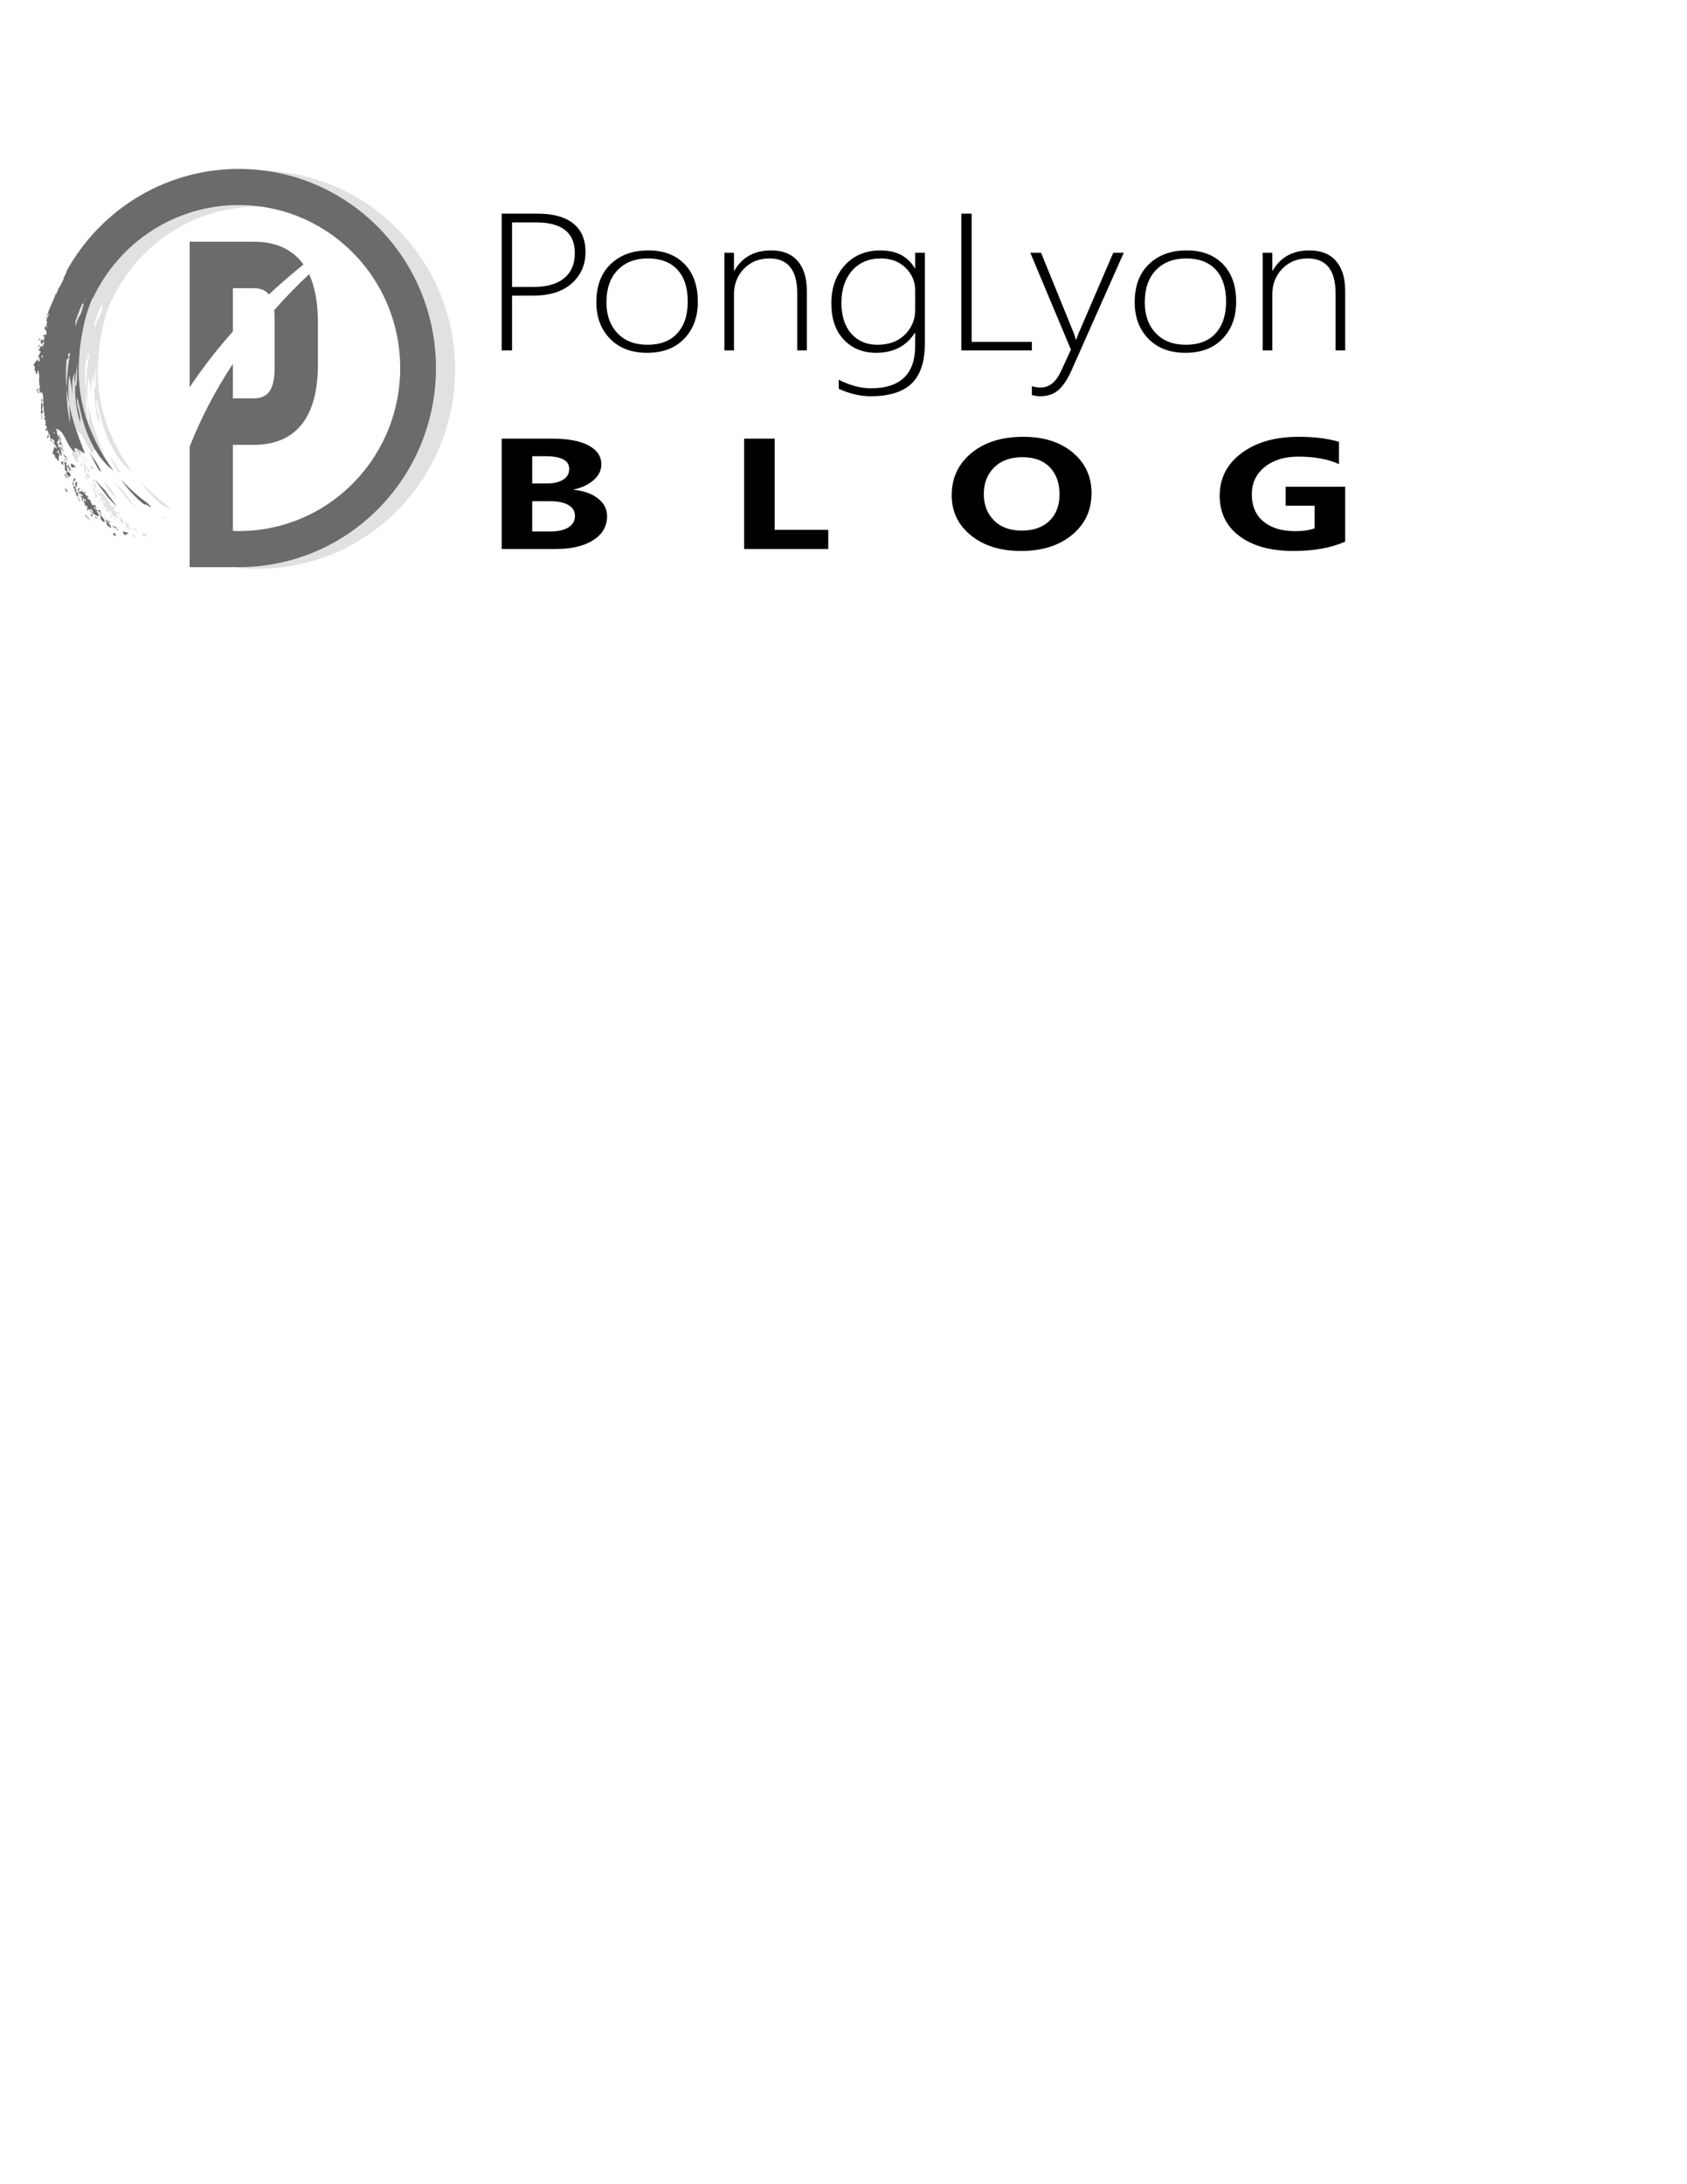 <?xml version="1.0" encoding="utf-8"?>
<!-- Generator: Adobe Illustrator 16.0.0, SVG Export Plug-In . SVG Version: 6.00 Build 0)  -->
<!DOCTYPE svg PUBLIC "-//W3C//DTD SVG 1.1//EN" "http://www.w3.org/Graphics/SVG/1.1/DTD/svg11.dtd">
<svg version="1.1" id="图层_1" xmlns="http://www.w3.org/2000/svg" xmlns:xlink="http://www.w3.org/1999/xlink" x="0px" y="0px"
	 width="612px" height="792px" viewBox="0 0 612 792" enable-background="new 0 0 612 792" xml:space="preserve">
<g>
	<g>
		<g opacity="0.2">
			<path fill="#696B6D" d="M48.863,195.007c0.183-0.271-0.063-0.916-0.497-1.426C48.675,194.154,46.894,194.002,48.863,195.007z"/>
			<path fill="#696B6D" d="M30.079,163.63c0,0-0.061,0.119-0.12,0.24c-0.054,0.119-0.11,0.239-0.11,0.239
				C30.047,164.221,30.214,164.271,30.079,163.63z"/>
			<path fill="#696B6D" d="M29.724,164.392l0.125-0.282c-0.077-0.051-0.154-0.109-0.21-0.139l0.029-0.987
				c0.005,0.598-0.135,0.576-0.32,0.367l0.142-0.477l-0.396,0.145c-0.234-0.331-0.469-0.66-0.56-0.355
				c0.416,0.149,0.584,1.703,0.849,0.772l0.185,0.539C29.56,164.015,29.598,164.131,29.724,164.392z"/>
			<path fill="#696B6D" d="M26.374,162.071c0.085-0.111,0.144-0.209,0.21-0.309C26.458,161.739,26.364,161.779,26.374,162.071z"/>
			<path fill="#696B6D" d="M29.217,162.852l0.158-0.307C29.144,162.388,28.914,162.123,29.217,162.852z"/>
			<path fill="#696B6D" d="M29.638,162.031l-0.263,0.514C29.571,162.68,29.767,162.73,29.638,162.031z"/>
			<path fill="#696B6D" d="M30.185,171.129c0.145,0.003,0.227-0.095,0.282-0.238C30.333,170.839,30.221,170.892,30.185,171.129z"/>
			<path fill="#696B6D" d="M31.978,171.227l0.07-0.132C32.013,171.111,31.991,171.165,31.978,171.227z"/>
			<path fill="#696B6D" d="M31.779,168.98l-0.25,0.416c-0.144-0.099-0.377,0.067-0.601-0.211l0.056-0.602
				c0.059,0.056,0.113,0.107,0.19,0.181c-0.021-0.273-0.083-0.375-0.166-0.416l0.032-0.334c-0.106,0.036-0.166,0.148-0.197,0.306
				c-0.14-0.002-0.309,0.011-0.471-0.195c0,0,0.008-0.079,0.027-0.201c0.017-0.121,0.041-0.284,0.065-0.445
				c0.049-0.323,0.099-0.645,0.099-0.645c-0.17,0.054-0.249,0.281-0.276,0.608c-0.029,0.327-0.007,0.754,0.062,1.188
				c0.12,0.875,0.287,1.833,0.118,2.261c0.206,0.079,0.458,0.397,0.588,0.716c-0.008,0.044-0.019,0.088-0.031,0.126
				c0.03,0.012,0.063,0.037,0.096,0.057c0.054,0.223,0.03,0.421-0.138,0.513c0.313,0.488,0.492,0.65,0.598,0.662
				c-0.013,0.012-0.02,0.028-0.037,0.039c1.096,1.644,0.346-0.688,1.326,0.219c-0.323-0.22-0.506-0.924-0.451-1.208l-0.169,0.354
				c-0.116-0.168-0.213-0.383-0.256-0.595c-0.042-0.213-0.047-0.418-0.015-0.546l-0.388,0.745l-0.413-0.583
				c0.759,0.034-0.762-2.732,0.26-1.835l-0.087,0.146c0.117,0.298,0.384,0.515,0.63,0.651l-0.156,0.274
				c0.247,0.632,1.235,0.856,0.981,0.709c-0.169-0.307-0.405-0.579-0.535-0.847c0.169,0.06,0.258,0.057,0.153-0.002
				c-0.073-0.134-0.156-0.257-0.24-0.379c0.002-0.052,0.01-0.102,0.029-0.155l-0.063,0.107
				C31.891,169.682,31.648,169.339,31.779,168.98z"/>
			<path fill="#696B6D" d="M30.702,172.137c0.402,1.505-0.94-0.359-0.169,1.177C31.041,173.353,30.982,172.838,30.702,172.137z"/>
			<path fill="#696B6D" d="M34.403,176.725c-0.021,0.39,0.104,0.873,0.424,1.041c-0.692-1.076,0.291-0.721,0.135-1.429
				c-0.208-0.243-0.369-0.189-0.466-0.008c0.086-0.536,1.258-0.24,0.001-1.146C34.493,175.915,33.801,175.715,34.403,176.725z"/>
			<path fill="#696B6D" d="M43.825,189.25c0.002,0.007,0.003,0.015,0.008,0.021c0-0.005,0.002-0.005,0.005-0.007
				c0.134,0.138,0.281,0.312,0.535,0.496c0.162,0.047,0.258,0.055,0.313,0.04c0.073,0.067,0.15,0.129,0.23,0.168
				c0.013-0.623-0.171-0.977-0.438-1.361c0.044-0.006,0.091-0.006,0.151,0.001l-0.187-0.051c-0.327-0.432-0.797-0.88-1.27-1.721
				c0.178,0.586,0.264,1.04,0.364,1.469l-0.103-0.03C43.504,188.565,43.302,188.681,43.825,189.25z"/>
			<path fill="#696B6D" d="M43.436,188.275c-0.033-0.129-0.135-0.304-0.386-0.573c0.101,0.185,0.215,0.374,0.299,0.551
				L43.436,188.275z"/>
			<path fill="#696B6D" d="M35.558,180.338c0.026,0.102,0.058,0.202,0.071,0.3C35.646,180.503,35.61,180.413,35.558,180.338z"/>
			<path fill="#696B6D" d="M35.028,180.145c0.222-0.009,0.425,0.046,0.53,0.193c-0.163-0.554-0.45-1.146-0.847-1.253
				c-0.087-0.2-0.138-0.373-0.177-0.532c0.073,0.033,0.135,0.079,0.174,0.145c-0.05-0.258-0.14-0.518-0.26-0.725
				c-0.025-0.353-0.036-0.636-0.327-0.992l-0.349-0.122c-0.076-0.509,0.01-0.804-0.321-1.256l-0.686-0.276
				c0.172,0.045,0.35,0.266,0.499,0.554c0.163,0.282,0.312,0.625,0.388,0.937l-0.309-0.107c0.107,0.023,0.224,0.111,0.338,0.237
				c0.067,0.358,0.034,0.655-0.192,0.695l0.479-0.115c-0.149,0.401,0.143,1.025,0.39,1.582c-0.04,0.057-0.087,0.102-0.161,0.117
				l0.191-0.051c0.26,0.588,0.451,1.092-0.013,1.166c0.414,0.131,0.512-0.008,0.46-0.264c0.398,0.897,1.18,1.896,0.461,2.039
				C36.412,182.443,35.413,181.041,35.028,180.145z"/>
			<path fill="#696B6D" d="M46.003,191.454c0.271-0.497,0.695,0.47,1.207,0.724c-0.006-1.522-0.976-1.621-2.089-3.298
				C45.529,189.957,45.592,190.619,46.003,191.454z"/>
			<path fill="#696B6D" d="M48.935,191.847l0.581,0.6l-0.417-0.979c0.199,0.525-0.117,0.394-0.499,0.184
				c-0.404-0.255-0.877-0.616-0.835-0.215c0.191-0.009,0.432,0.232,0.648,0.451c0.228,0.207,0.427,0.393,0.504,0.31
				c0.045,0.051,0.087,0.103,0.131,0.145l-0.119-0.16C48.957,192.129,48.962,192.026,48.935,191.847z"/>
			<path fill="#696B6D" d="M49.099,191.467c-0.023-0.056-0.048-0.12-0.082-0.191L49.099,191.467z"/>
			<path fill="#696B6D" d="M41.397,187.886c0.373,1.404-0.002-0.133,1.004,0.862C42.382,188.209,41.735,188.22,41.397,187.886z"/>
			<path fill="#696B6D" d="M51.376,193.927c0.138,0.266,0.294,0.464,0.459,0.615L51.376,193.927z"/>
			<path fill="#696B6D" d="M26.327,160.94c-0.039-0.182-0.058-0.368-0.076-0.507c-0.018-0.139-0.029-0.23-0.029-0.23
				s0.002,0.089,0.007,0.225c0.007,0.133,0.005,0.314,0.025,0.489c0.033,0.355,0.065,0.709,0.065,0.709l0.146,0.044
				C26.464,161.669,26.396,161.306,26.327,160.94z"/>
			<path fill="#696B6D" d="M30.766,171.957c0.133-0.001,0.207-0.093,0.258-0.223C30.901,171.688,30.797,171.735,30.766,171.957z"/>
			<path fill="#696B6D" d="M32.419,172.014l0.059-0.121C32.446,171.912,32.432,171.958,32.419,172.014z"/>
			<path fill="#696B6D" d="M31.272,172.86c0.41,1.362-0.85-0.321-0.135,1.072C31.594,173.972,31.567,173.486,31.272,172.86z"/>
			<path fill="#696B6D" d="M33.777,175.497l0.062-0.24c-0.229-0.853,1.275-0.312,0.047-1.317
				C33.844,174.654,33.163,174.382,33.777,175.497z"/>
			<path fill="#696B6D" d="M40.496,183.142c-0.118-0.134-0.334-0.333-0.529-0.46C40.079,182.835,40.236,182.995,40.496,183.142z"/>
			<path fill="#696B6D" d="M34.708,178.698c0.017,0.094,0.042,0.186,0.049,0.281C34.777,178.854,34.749,178.769,34.708,178.698z"/>
			<path fill="#696B6D" d="M46.529,189.727l0.494,0.587l-0.39-1.111c0.563,1.424-1.228-0.603-1.173,0.114
				C45.902,189.304,46.615,190.691,46.529,189.727z"/>
			<path fill="#696B6D" d="M40.641,186.648c0.011-0.483-0.528-0.524-0.823-0.815c-0.173-0.355-0.31-0.674-0.331-0.893
				c0.339,0.234,0.764,0.604,1.073,0.754c0,0,0.038,0.282,0.075,0.567c0.02,0.142,0.04,0.284,0.054,0.392
				c0.014,0.107,0.03,0.173,0.03,0.173c0.576,0.232,1.779,1.324,1.956,0.84c0.172,0.01,0.115-0.133,0.008-0.323
				c0.001-0.002,0-0.004-0.001-0.006c0.161,0.144,0.267,0.256,0.368,0.365c-0.193-0.36-0.407-0.716-0.63-1.062
				c0.041-0.058,0.13-0.087,0.306-0.065l-0.429-0.121c-0.094-0.145-0.185-0.29-0.281-0.423c0.325-0.458,1.288,0.103,1.3,0.893
				c1.125,0.523-0.815-1.388,0.31-0.603c-0.727-1.07-0.804-0.89-0.985-0.72c-0.169,0.16-0.497,0.364-1.544-0.855
				c-0.149-0.476,0.057-0.455,0.32-0.294c0.095,0.163,0.156,0.351,0.148,0.554c0.383,0.213,0.366,0.058,0.265-0.162
				c0.061,0.045,0.128,0.088,0.203,0.131c-0.066-0.075-0.165-0.172-0.273-0.267c-0.174-0.326-0.402-0.667,0.117-0.246
				c-0.67-1.163-0.689-0.81-0.919-0.667c-0.093-0.04-0.214-0.049-0.385-0.023c-0.062-0.03-0.133-0.076-0.213-0.134
				c-0.039-0.434-0.62-0.808-0.661-1.068c0.073,0.007,0.165,0.042,0.269,0.112c-0.071-0.1-0.123-0.198-0.171-0.285
				c0.042-0.026,0.092-0.049,0.162-0.072c-0.489-0.535-0.811-0.734-1.157-0.88c-0.131-0.196-0.294-0.374-0.349-0.512l0.687,0.07
				c-0.316-0.476-0.438-0.51-0.525-0.438c-0.254-0.318-0.48-0.501-0.691-0.622c-0.091-0.204-0.239-0.42-0.421-0.589l0.46,0.056
				c-0.511-0.776-0.479-0.284-0.676-0.215c-0.048-0.03-0.095-0.06-0.147-0.076c0.034,0.031,0.057,0.052,0.087,0.08
				c-0.083-0.006-0.2-0.078-0.384-0.291c0.282-0.01-0.105-1.061-0.647-1.286c1.6,1.618-0.772,0.988-0.568,1.459
				c-0.084-0.076-0.152-0.265-0.261-0.449c0.033-0.354,0.525-0.332,0.401-0.885c-0.394-0.46-0.631,0.051-0.596,0.627
				c-0.003-0.004-0.005-0.005-0.008-0.01c0.069,0.783,0.354,1.003,0.727,1.165c0.375,0.161,0.804,0.286,1.146,0.917
				c-0.232,0.039-0.429,0.078-0.448,0.181c-0.01,0.008-0.016,0.021-0.024,0.031c-0.13-0.147-0.25-0.475-0.521-0.696
				c0.088,0.603,0.295,0.88,0.552,1.051c0.092,0.336,0.25,0.758-0.118,0.787c1.025,0.833,0.564-0.068,0.528-0.583
				c0.378,0.151,0.792,0.307,1.14,0.93c0.055,0.137,0.108,0.27,0.172,0.384c-0.195-0.1-0.335-0.151-0.438-0.172
				c-0.071-0.139-0.14-0.291-0.229-0.411c-0.549,0.459-0.238,0.936,0.175,1.426c0.015,0.161-0.033,0.285-0.237,0.308
				c0.545,0.384,0.716,0.39,0.742,0.237c0.114,0.139,0.212,0.28,0.276,0.429c0.003,0.093,0.03,0.187,0.071,0.281
				c0.01,0.118-0.001,0.238-0.054,0.364l-0.146-0.104l0.119,0.847c0.417-0.027,0.432-0.346,0.301-0.757
				c0.267,0.335,0.656,0.674,0.926,1.029c0.103,0.511,0.101,0.398,0.199,0.322c0.111,0.235,0.15,0.483,0.049,0.75l-0.158-0.11
				c0,0,0.037,0.232,0.075,0.466c0.047,0.226,0.095,0.451,0.095,0.451c0.697-0.083,0.323-0.789-0.034-1.576
				C40.144,186.261,40.306,186.267,40.641,186.648z M38.404,182.01c-0.006-0.006-0.01-0.008-0.017-0.012l0.014,0
				C38.403,182.002,38.404,182.007,38.404,182.01z"/>
			<path fill="#696B6D" d="M49.047,192.341l0.536,0.718c-0.058-0.357,0.542-0.338,0.68-0.395
				C49.853,192.737,49.42,192.684,49.047,192.341z"/>
			<path fill="#696B6D" d="M52.851,193.665c-0.177-0.064-0.359-0.128-0.526-0.19c-0.673-0.222-1.166-0.284-0.477,0.723
				c0.136,0.154,0.25,0.323,0.362,0.49c0.126-0.101,1.064-0.593,1.146-0.648c0.124-0.082,0.215-0.14,0.296-0.189
				c-0.083-0.008-0.174-0.02-0.277-0.042C53.216,193.769,53.033,193.723,52.851,193.665z"/>
			<path fill="#696B6D" d="M29.717,167.698c0.083,0.648-1.524-0.143-0.048,1.512C29.938,169.024,29.938,168.333,29.717,167.698z"/>
			<path fill="#696B6D" d="M20.499,130.294c0.119-0.075,0.208-0.143,0.306-0.211C20.697,130.018,20.595,130.018,20.499,130.294z"/>
			<path fill="#696B6D" d="M22.628,122.229l0.138-0.946C22.648,121.783,22.613,122.07,22.628,122.229z"/>
			<path fill="#696B6D" d="M21.632,123.09c-0.207,0.35-0.663,0.279-0.946,1.298C21.198,123.403,21.357,124.29,21.632,123.09z"/>
			<polygon fill="#696B6D" points="21.107,126.352 20.595,127.825 20.719,127.933 			"/>
			<path fill="#696B6D" d="M20.807,140.131c0.135,0.055,0.247-0.007,0.35-0.119C21.049,139.915,20.926,139.923,20.807,140.131z"/>
			<path fill="#696B6D" d="M20.93,141.258c-0.164,1.55-0.749-0.676-0.579,1.036C20.808,142.517,20.938,142.018,20.93,141.258z"/>
			<path fill="#696B6D" d="M22.52,150.677c-0.014,0.102-0.019,0.21-0.042,0.307C22.541,150.864,22.54,150.765,22.52,150.677z"/>
			<path fill="#696B6D" d="M22.093,150.305c0.21,0.072,0.38,0.198,0.426,0.373c0.046-0.575-0.01-1.232-0.341-1.477
				c-0.011-0.219,0.003-0.397,0.025-0.563c0.056,0.058,0.097,0.124,0.109,0.199c0.047-0.259,0.054-0.531,0.018-0.771
				c0.102-0.337,0.193-0.605,0.05-1.044l-0.282-0.239c0.111-0.501,0.298-0.744,0.15-1.288l-0.54-0.508
				c0.144,0.107,0.23,0.375,0.267,0.7c0.051,0.32,0.068,0.695,0.026,1.015l-0.249-0.214c0.091,0.064,0.168,0.188,0.23,0.347
				c-0.065,0.357-0.202,0.623-0.428,0.579l0.487,0.065c-0.281,0.319-0.232,1.006-0.202,1.617c-0.057,0.039-0.12,0.064-0.192,0.051
				l0.197,0.023c0.032,0.643,0.029,1.181-0.429,1.081c0.34,0.274,0.479,0.182,0.522-0.075c0.05,0.98,0.421,2.196-0.3,2.068
				C22.56,152.955,22.132,151.28,22.093,150.305z"/>
			<path fill="#696B6D" d="M32.606,169.86l-0.208-0.738C32.433,169.42,32.507,169.663,32.606,169.86z"/>
			<path fill="#696B6D" d="M21.409,125.496c-0.168,0.326-0.589,0.275-0.795,1.222C21.03,125.796,21.224,126.606,21.409,125.496z"/>
			<path fill="#696B6D" d="M20.86,129.222c0.029-0.184,0.078-0.364,0.111-0.499c0.033-0.137,0.055-0.226,0.055-0.226
				s-0.028,0.085-0.073,0.211c-0.041,0.127-0.108,0.292-0.151,0.466c-0.097,0.343-0.194,0.685-0.194,0.685l0.12,0.095
				C20.727,129.955,20.793,129.589,20.86,129.222z"/>
			<path fill="#696B6D" d="M21.054,141.115c0.123,0.046,0.225-0.011,0.319-0.114C21.275,140.914,21.162,140.92,21.054,141.115z"/>
			<path fill="#696B6D" d="M21.202,142.14c-0.106,1.421-0.679-0.608-0.51,0.955C21.102,143.296,21.252,142.832,21.202,142.14z"/>
			<path fill="#696B6D" d="M22.313,148.837c-0.018,0.095-0.028,0.192-0.056,0.281C22.323,149.008,22.327,148.919,22.313,148.837z"/>
			<path fill="#696B6D" d="M30.742,166.601c0.044-0.038,0.086-0.132,0.126-0.309l0.328,0.77l-0.047-1.274
				c0.06,0.825-0.211,0.57-0.523,0.198c-0.285-0.386-0.597-0.893-0.702-0.507c0.181,0.063,0.319,0.375,0.442,0.66
				c0.139,0.274,0.257,0.523,0.359,0.472c0.024,0.064,0.042,0.128,0.069,0.184L30.742,166.601z"/>
			<path fill="#696B6D" d="M31.813,167.538c-0.408-0.083-0.79-0.292-1.018-0.745l0.242,0.864
				C31.112,167.302,31.664,167.541,31.813,167.538z"/>
			<path fill="#696B6D" d="M34.307,169.739c-0.136-0.093-0.29-0.204-0.438-0.326c-0.143-0.125-0.289-0.25-0.423-0.368
				c-0.546-0.456-0.986-0.692-0.703,0.498c0.071,0.194,0.116,0.395,0.162,0.59c0.153-0.046,1.205-0.166,1.3-0.185
				c0.145-0.031,0.252-0.053,0.345-0.07C34.476,169.843,34.396,169.796,34.307,169.739z"/>
			<path fill="#696B6D" d="M24.186,115.447c-0.211,0.118-0.317,0.178-0.416,0.067c-0.051,0.14-0.105,0.278-0.155,0.417
				C23.736,116.075,23.892,116.048,24.186,115.447z"/>
			<path fill="#696B6D" d="M23.77,115.514c0.001-0.004,0.004-0.011,0.006-0.016c-0.003,0.004-0.007,0.011-0.01,0.015
				C23.768,115.514,23.769,115.514,23.77,115.514z"/>
			<path fill="#696B6D" d="M134.285,91.567c23.246,22.702,23.86,60.129,1.37,83.595c-13.782,14.381-33.039,20.172-51.236,17.285
				c-0.154,4.393-0.686,8.779-0.389,13.167c21.738,2.933,44.522-4.22,60.94-21.352c27.47-28.661,26.721-74.372-1.672-102.1
				C114.907,54.432,69.622,55.188,42.152,83.85c-4.454,4.647-8.164,9.744-11.136,15.138c0.034,0.033,0.067,0.068,0.101,0.101
				c-0.305,0.713-0.631,1.432-1.024,2.15c-0.065,0.149-0.067,0.324-0.042,0.495c-0.48,0.929-0.955,1.862-1.425,2.798
				c-0.225,0.323-0.449,0.658-0.673,1.018c0.016,0.097-0.001,0.227-0.02,0.372c-0.189,0.384-0.372,0.771-0.557,1.157
				c-0.088,0.069-0.176,0.136-0.261,0.209c-0.283,0.722-0.563,1.44-0.844,2.155c-0.236,0.521-0.477,1.04-0.705,1.562
				c-0.18,0.413-0.35,0.827-0.524,1.241c0.003,0,0.003-0.001,0.005-0.003c-0.004,0.007-0.007,0.014-0.012,0.021
				c-0.445,1.069-0.864,2.148-1.261,3.236c0.301-0.47,0.683-1.106,0.985-1.369c-0.082,0.239-0.167,0.482-0.254,0.727
				c-0.024,0.074-0.046,0.15-0.07,0.227c-0.071,0.087-0.115,0.174-0.09,0.29c-0.034,0.111-0.068,0.223-0.103,0.334
				c-0.205,0.416-0.405,0.814-0.597,0.988c0.122,0.076,0.225,0.189,0.316,0.323c0.015,0.25,0.029,0.498,0.035,0.747
				c-0.328,0.523-0.622,1.51-0.925,1.817c0.021,0.011,0.042,0.03,0.064,0.047c-0.051,0.093-0.105,0.208-0.167,0.364l0.466-0.032
				c0.043,0.068,0.083,0.138,0.122,0.212c-0.089,0.241-0.195,0.519-0.36,0.624c0.153-0.032,0.318-0.205,0.473-0.377
				c0.063,0.152,0.124,0.305,0.183,0.448c-0.037,0.342-0.075,0.684-0.122,1.025c-0.199,0.042-0.407,0.052-0.675,0.189
				c-0.113-0.112-0.239-0.106-0.395,0.254c-0.017-0.026-0.03-0.055-0.034-0.107l-0.025,0.164c0.019-0.016,0.036-0.028,0.053-0.041
				c-0.033,0.075-0.065,0.161-0.1,0.269l0.613-0.07c-0.088,0.244-0.167,0.662-0.364,0.803c0.087-0.022,0.172-0.098,0.258-0.189
				c-0.129,0.348-0.272,0.688-0.469,1.018c-0.08-0.076-0.142-0.15-0.199-0.218l0.022-0.153c-0.011,0.055-0.021,0.096-0.031,0.142
				c-0.188-0.23-0.296-0.353-0.704,0.096c0,0,0.049,0.362,0.098,0.725c0.021,0.181,0.059,0.364,0.084,0.499
				c0.028,0.137,0.044,0.227,0.044,0.227c0.251-0.277,0.489-0.555,0.745-0.815c0.137-0.099,0.292-0.225,0.422-0.26
				c-0.285,0.728-0.389,1.398-0.731,2.045c-0.072-0.063-0.127-0.124-0.179-0.18l0.176-0.922l-0.384,0.735
				c-0.056-0.029-0.122-0.022-0.202,0.031l-0.011-0.087l-0.062,0.142c-0.052,0.045-0.11,0.103-0.178,0.188l0.029,0.149l-0.509,1.151
				l0.734,0.439c-0.028,0.142-0.055,0.266-0.084,0.385l-0.021,0.045l-0.041-0.345c0,0-0.166,0.375-0.329,0.75
				c-0.155,0.378-0.289,0.761-0.29,0.761l0.143,0.078c-0.099,0.109-0.208,0.203-0.335,0.293c0.15,0.091,0.311,0.311,0.479,0.156
				l-0.095,0.749l0.313-0.141c-0.084,0.121-0.156,0.261-0.204,0.437c-0.026,0.099-0.048,0.193-0.071,0.291
				c-0.063,0.082-0.131,0.157-0.209,0.226c-0.197-0.31-0.417-0.602-0.224-1.111c-0.751,0.915-1.046,1.194-1.764,2.34
				c0.459,0.129,0.503,0.609,0.6,1.115c-0.093,0.15-0.188,0.315-0.298,0.515c0.676,0.165,0.378,1.141,0.843,1.732
				c0.27-0.448,0.436-1.327,0.707-1.765c0.012,0.826,0.119,1.55,0.311,2.246c-0.13,1.194-0.085,2.142,0.07,2.992
				c-0.034,0.057-0.069,0.106-0.106,0.147c0.162,0.149,0.283,0.537,0.291,0.883c-0.024,0.039-0.049,0.077-0.075,0.106
				c0.024,0.021,0.047,0.057,0.069,0.089c-0.028,0.225-0.122,0.402-0.311,0.427c0.118,0.569,0.225,0.786,0.32,0.833
				c-0.017,0.008-0.029,0.021-0.047,0.025c0.311,1.392,0.47,0.513,0.754,0.363c0.139,0.405,0.276,0.829,0.409,1.289
				c0.007,0.265,0.014,0.531,0.022,0.797c-0.038,0.142-0.042,0.352,0.003,0.691l0.018-0.026c0.018,0.516,0.04,1.034,0.067,1.548
				c-0.107,0.322-0.122,0.705,0.059,0.944c0.021,0.303,0.046,0.609,0.073,0.909c-0.088,0.415-0.036,0.681,0.091,0.888
				c0.042,0.366,0.093,0.728,0.147,1.09c-0.023,0.29,0.023,0.502,0.109,0.673c0.021,0.114,0.043,0.227,0.065,0.34
				c-0.03,0.297-0.083,0.58-0.373,0.493c0.359,0.629,0.491,0.61,0.56,0.389c0.033,0.143,0.063,0.285,0.098,0.427
				c-0.218,0.283-0.117,0.698,0.037,1.142c-0.043,0.155-0.134,0.253-0.332,0.202c0.37,0.557,0.528,0.626,0.606,0.491
				c0.058,0.174,0.099,0.339,0.105,0.501c-0.032,0.087-0.04,0.185-0.034,0.286c-0.034,0.113-0.087,0.223-0.182,0.321l-0.098-0.151
				l-0.192,0.833c0.397,0.128,0.525-0.164,0.551-0.595c0.128,0.411,0.369,0.867,0.493,1.295c-0.087,0.516-0.048,0.409,0.071,0.375
				c0.02,0.26-0.032,0.504-0.223,0.716l-0.107-0.16c0,0-0.049,0.23-0.099,0.462c-0.036,0.227-0.073,0.454-0.073,0.454
				c0.681,0.176,0.584-0.618,0.533-1.481c0.088-0.008,0.208,0.039,0.347,0.336c0.033,0.121,0.063,0.243,0.096,0.365
				c-0.001,0.008-0.003,0.027-0.003,0.027c0.005,0.004,0.01,0.009,0.015,0.016c0.123,0.461,0.24,0.926,0.345,1.394
				c-0.041-0.056-0.079-0.113-0.108-0.175c-0.155,1.446,0.047-0.125,0.629,1.169c0.141-0.412-0.227-0.639-0.478-0.94
				c0.055-0.124,0.111-0.259,0.166-0.406l0.001,0.066l0.155,0.054l-0.035-0.279c0.321,0.442,0.64,0.816,0.83,0.597
				c0.066,0.03,0.101,0.014,0.121-0.023c-0.007,0.133-0.014,0.289-0.021,0.445c-0.01,0.409,0.001,0.815,0.002,0.813l0.163,0.023
				c-0.054,0.138-0.122,0.266-0.208,0.396c0.124,0.023,0.276,0.101,0.39,0.069c0.018,0.055,0.035,0.109,0.06,0.173
				c0,0.008,0,0.015,0.001,0.023c0.002-0.004,0.003-0.001,0.007-0.004c0.076,0.177,0.151,0.394,0.321,0.658
				c0.082,0.062,0.144,0.101,0.195,0.125c-0.028,0.177-0.082,0.33-0.16,0.48c-0.294-0.217-0.605-0.41-0.607-0.956
				c-0.372,1.129-0.548,1.497-0.806,2.827c0.475-0.049,0.688,0.385,0.958,0.821c-0.032,0.174-0.062,0.362-0.093,0.588
				c0.689-0.093,0.76,0.926,1.405,1.31c0.128-0.729-0.242-2.164,0.3-2.29l0.052,0.256c0.034-0.979-0.714-0.932-1.003-1.414
				c0.057-0.156,0.143-0.269,0.277-0.297l0.042,0.286c0.012-0.144,0.005-0.266-0.01-0.374l0.011,0.04l0.358-0.379
				c-0.028,0.375-0.044,0.732-0.006,1.149c0.43-0.363,0.479,0.694,0.865,1.115c0.54-1.42-0.329-1.866-0.768-3.837
				c0,0.33-0.016,0.616-0.036,0.88c-0.13-0.183-0.263-0.367-0.381-0.564c0.021-0.221,0-0.427-0.044-0.637l0.088-0.087
				c-0.008-0.014-0.018-0.027-0.026-0.041c0.015,0.007,0.026,0.009,0.042,0.019l-0.06-0.047c-0.046-0.071-0.092-0.142-0.141-0.209
				c-0.063-0.202-0.141-0.417-0.219-0.66c0-0.007,0-0.014,0.001-0.022c0.481-0.015,0.574-0.328,0.553-0.811
				c0.251-0.374,0.384-0.905,0.474,0.218c0.05,0.036,0.092,0.063,0.128,0.087c-0.241,0.313-0.141,0.742-0.104,1.055l-0.312,0.104
				l0.181,0.295c-0.1,0.025-0.263,0.003-0.524-0.095c0.282,0.462,0.476,0.424,0.624,0.256l0.112,0.185l0.22-0.72
				c0.07-0.055,0.133,0.062,0.204,0.595c0.847,0.589-0.157-0.649,0.332-0.638c-0.38-0.102-0.676-0.374-0.58-0.96
				c0.142,0.052,0.118-0.071,0.059-0.238c0.004-0.011,0.002-0.021,0.007-0.031l-0.015,0.011c-0.081-0.258-0.202-0.61,0.064-0.595
				c-0.461-0.141-0.79-0.524-0.476-1.366c-0.665,0.359-0.399,1.129-0.426,1.533c-0.098-0.622-0.363-1.421-0.531-2.171
				c0.014-0.191,0.027-0.371,0.042-0.582c-0.046,0.049-0.082,0.115-0.122,0.172c-0.059-0.37-0.091-0.708-0.021-0.995
				c0.714,0.272,1.26,0.66,1.697,1.155c0.24,0.271,0.448,0.573,0.645,0.904c0.218,0.32,0.419,0.668,0.618,1.04
				c0.397,0.741,0.785,1.578,1.258,2.465c0.221,0.45,0.538,0.88,0.855,1.329c0.325,0.444,0.686,0.894,1.088,1.341
				c0.8,1.013,0.04-1.033,0.48-1.284c0.312,0.06,0.619,0.181,0.923,0.337l0.605,1.036c0.123,0.201,0.242,0.404,0.37,0.602
				l0.418,0.576c-0.055-0.111-0.11-0.218-0.166-0.33c-0.24-0.361-0.421-0.744-0.642-1.091c-0.166-0.268-0.342-0.52-0.525-0.76
				c0.288,0.154,0.574,0.336,0.856,0.533c0.295,0.207,0.6,0.425,0.9,0.636c0.319,0.2,0.637,0.388,0.952,0.544
				c-0.152-0.371-0.335-0.726-0.468-1.104l-0.418-1.125c-0.285-0.746-0.578-1.484-0.882-2.218l-1.596-4.485
				c-0.937-3.028-1.881-6.067-2.458-9.209c0.045,0.6,0.083,1.201,0.108,1.801c0.054,0.594,0.12,1.186,0.158,1.781
				c0.089,1.187,0.071,2.392,0.124,3.571c-0.924-4.167-1.344-8.431-1.268-12.704c-0.349-3.414-0.391-6.877-0.054-10.294
				c0.039-0.034,0.077-0.075,0.114-0.137l-0.025,0.214c0.122-0.755,0.609-0.67,0.934-1.08c-0.863-0.248-0.025-0.877-0.653-0.948
				c0,0,0.135-0.144,0.27-0.288c0.04-0.04,0.078-0.08,0.114-0.115c0.025,0.131,0.047,0.267,0.062,0.403
				c0.013-0.171,0.032-0.342,0.046-0.514c0.033-0.033,0.058-0.059,0.058-0.059l0.017,0.161c0.178-0.058,0.304-0.133,0.398-0.225
				c-0.077,0.396-0.151,0.792-0.205,1.19c-0.085,0.62-0.17,1.239-0.255,1.855l-0.045,0.727l-0.008-0.367l-0.175,1.183
				c-0.052,0.396-0.077,0.791-0.119,1.187c-0.079,0.792-0.158,1.582-0.238,2.368c-0.052,0.395-0.063,0.79-0.081,1.185l-0.056,1.185
				c-0.028,0.788-0.103,1.58-0.098,2.368l0.373,2.79l0.093,0.695c0.04,0.229,0.091,0.458,0.135,0.69l0.277,1.376
				c-0.315-3.386-0.409-6.884,0.067-10.23c0.252,1.124,0.536,2.276,0.708,3.453c0.05,0.294,0.081,0.591,0.134,0.886
				c0.055,0.295,0.108,0.592,0.163,0.889c0.1,0.592,0.184,1.193,0.25,1.794c-0.031-0.783-0.072-1.57-0.118-2.356
				c-0.034-0.392-0.027-0.789-0.024-1.184l0.003-1.188c0.092-0.604,0.183-1.206,0.307-1.758c0.146-0.552,0.35-1.053,0.6-1.458
				c-0.243,1.521-0.139,2.802,0.134,3.989c0.072-1.305,0.088-2.614,0.288-3.931c0.081-0.654,0.163-1.313,0.244-1.974
				c0.072-0.66,0.236-1.318,0.352-1.979c-0.277,1.442-0.177,2.953-0.201,4.448c-0.032,0.75,0.006,1.496-0.035,2.235
				c-0.039,0.743-0.136,1.481-0.327,2.218c-0.132-0.334-0.235-0.669-0.321-1.018c-0.148,4.719,0.407,9.369,1.712,13.777
				c0.081-0.344,0.112-0.693,0.103-1.044c-0.004-0.174-0.019-0.352-0.041-0.528c-0.018-0.179-0.03-0.363-0.057-0.545
				c-0.097-0.731-0.302-1.481-0.521-2.243c-0.103-0.382-0.238-0.762-0.31-1.152c-0.074-0.391-0.139-0.783-0.183-1.171
				c-0.087-0.777-0.091-1.545,0.089-2.267c1.016,4.847,2.143,9.869,4.185,14.599c0.556,1.159,1.085,2.327,1.688,3.454
				c0.663,1.096,1.334,2.18,2.036,3.229c0.785,1.003,1.589,1.973,2.416,2.898c0.866,0.901,1.83,1.708,2.777,2.476
				c-0.762-1.09-1.563-2.155-2.245-3.289c-2.114-3.142-3.93-6.474-5.418-9.951c-3.983-8.768-5.582-18.453-4.756-27.958
				c0.138-2.807,0.475-5.606,1.034-8.367c0.712-4.521,1.986-8.961,3.81-13.204c0.045,0.046,0.092,0.091,0.137,0.138
				c2.661-5.645,6.251-10.963,10.796-15.706C73.961,69.481,111.038,68.865,134.285,91.567z M26.727,157.829
				c-0.081-0.027-0.148-0.061-0.211-0.091c-0.01-0.014-0.017-0.028-0.026-0.042l-0.068-0.382c0.01-0.028,0.021-0.056,0.032-0.083
				c0.234,0.28,0.298,0.211,0.302,0.033C26.757,157.449,26.751,157.638,26.727,157.829z M26.744,157.032
				c-0.002-0.007-0.005-0.011-0.009-0.017c-0.016-0.128-0.036-0.261-0.044-0.353c0.01-0.022,0.02-0.042,0.029-0.06
				C26.732,156.746,26.738,156.891,26.744,157.032z M27.28,155.989c0.062,0.021,0.114,0.048,0.173,0.069l-0.155,0.239
				c-0.021-0.102-0.042-0.204-0.063-0.307C27.25,155.99,27.265,155.986,27.28,155.989z M24.772,157.712
				c-0.094-0.111-0.191-0.225-0.25-0.356c-0.019-0.224-0.03-0.427-0.027-0.605C24.589,157.072,24.681,157.391,24.772,157.712z
				 M20.996,132.791c-0.022,0.165-0.042,0.326-0.058,0.483c-0.064-0.102-0.116-0.209-0.138-0.331
				C20.862,132.873,20.928,132.821,20.996,132.791z M22.088,130.333c-0.037-0.165-0.08-0.332-0.123-0.499
				c0.041-0.102,0.083-0.204,0.143-0.312c0.146,0.052,0.263,0.056,0.363,0.028c-0.022,0.199-0.037,0.397-0.056,0.597
				C22.304,130.209,22.194,130.27,22.088,130.333z M37.383,110.222c-0.076,0.27-0.142,0.546-0.195,0.819
				c0.097,0.214,0.128,0.422-0.145,0.688c-0.26,1.266-0.586,2.396-1.063,3.158c-0.831,1.317-1.314,2.729-1.608,4.139
				c-0.019-0.64-0.054-1.273-0.082-1.879c0.802-2.424,1.74-4.777,2.731-7.041c-0.138,0.352,0.007,0.609,0.122,0.84
				C37.205,110.7,37.29,110.46,37.383,110.222c0.178-0.666,0.371-1.331,0.607-1.953C37.879,108.953,37.623,109.585,37.383,110.222z
				 M23.999,118.359c-0.003,0.449-0.019,0.896-0.046,1.344c-0.107-0.227-0.196-0.579-0.257-1.207
				C23.801,118.429,23.902,118.386,23.999,118.359z"/>
			<path fill="#696B6D" d="M26.757,159.577l0.015,0.002c0.024,0.141,0.045,0.267,0.061,0.389l-0.006,0.051l0-0.001
				C26.804,159.869,26.783,159.723,26.757,159.577z"/>
			<path fill="#696B6D" d="M22.708,147.554c0.006,0.092,0.012,0.186,0.02,0.278C22.712,147.72,22.706,147.63,22.708,147.554z"/>
			<path fill="#696B6D" d="M26.652,159.81c0.001-0.001,0-0.004,0-0.006c0.003,0.005,0.005,0.008,0.008,0.014
				c-0.001,0.016-0.001,0.029-0.002,0.047C26.655,159.846,26.655,159.832,26.652,159.81z"/>
			<path fill="#696B6D" d="M59.301,183.569c0.721-0.326,1.692,0.934,2.563,0.948c-0.484-0.535-0.956-1.02-1.424-1.481
				c-2.395-1.719-4.669-3.624-6.799-5.704c-0.987-0.964-1.937-1.962-2.851-2.99C53.124,177.726,55.94,180.952,59.301,183.569z"/>
			<path fill="#696B6D" d="M66.639,188.757c-0.382-0.37-0.891-0.65-1.421-0.922C65.68,188.144,66.15,188.452,66.639,188.757z"/>
			<path fill="#696B6D" d="M42.69,169.628c-0.375-0.668-0.798-1.309-1.242-1.939c-0.464-0.618-0.848-1.283-1.246-1.933
				c-0.393-0.653-0.771-1.312-1.094-1.982c0.571,1.245,1.108,2.506,1.714,3.723c0.668,1.19,1.33,2.371,1.987,3.543
				c0.282,0.24,0.576,0.463,0.891,0.664c-0.144-0.362-0.317-0.704-0.49-1.046C43.052,170.306,42.878,169.964,42.69,169.628z"/>
			<path fill="#696B6D" d="M44.328,174.943c1.731,2.256,3.4,4.519,4.973,6.764C47.834,179.347,46.177,177.041,44.328,174.943z"/>
			<path fill="#696B6D" d="M44.993,179.489c0.335,0.432,0.666,0.871,1.007,1.301l1.086,1.224c0.733,0.814,1.466,1.626,2.197,2.438
				c-0.614-1.066-1.297-2.082-2.029-3.06c-0.186-0.242-0.372-0.484-0.558-0.728l-0.286-0.362l-0.267-0.379
				c-0.358-0.504-0.726-1.001-1.099-1.496c-0.661-0.699-1.354-1.372-1.995-2.091l-1.868-2.212c0.608,0.919,1.212,1.837,1.818,2.751
				C43.666,177.749,44.33,178.618,44.993,179.489z"/>
			<path fill="#696B6D" d="M31.37,178.276c-0.386-0.225-0.73-0.48-1.042-0.767c0.335,0.609,0.671,1.221,1.009,1.837
				C31.275,178.973,31.279,178.614,31.37,178.276z"/>
			<path fill="#696B6D" d="M39.963,189.563c-0.28-0.331-0.572-0.663-0.875-0.992c-0.303-0.332-0.624-0.653-0.922-1.019
				c-0.039-0.125-0.287-0.16-0.584-0.224C38.324,188.144,39.164,188.849,39.963,189.563z"/>
		</g>
		<g>
			<path fill="#696B6D" d="M41.924,194.412c0.184-0.271-0.063-0.915-0.497-1.427C41.737,193.558,39.955,193.407,41.924,194.412z"/>
			<path fill="#696B6D" d="M23.14,163.035c0,0-0.059,0.118-0.119,0.24c-0.054,0.118-0.109,0.238-0.109,0.238
				C23.107,163.626,23.276,163.677,23.14,163.035z"/>
			<path fill="#696B6D" d="M22.785,163.796l0.127-0.283c-0.078-0.049-0.155-0.108-0.211-0.137l0.029-0.987
				c0.006,0.6-0.135,0.575-0.32,0.366l0.142-0.478l-0.396,0.145c-0.233-0.33-0.469-0.659-0.56-0.354
				c0.417,0.148,0.584,1.702,0.85,0.771l0.185,0.539C22.62,163.42,22.659,163.536,22.785,163.796z"/>
			<path fill="#696B6D" d="M19.435,161.476c0.084-0.111,0.143-0.21,0.21-0.309C19.52,161.145,19.426,161.184,19.435,161.476z"/>
			<path fill="#696B6D" d="M22.279,162.257l0.157-0.308C22.204,161.792,21.974,161.527,22.279,162.257z"/>
			<path fill="#696B6D" d="M22.699,161.436l-0.263,0.513C22.631,162.084,22.829,162.135,22.699,161.436z"/>
			<path fill="#696B6D" d="M23.246,170.534c0.145,0.004,0.228-0.095,0.283-0.236C23.394,170.245,23.281,170.297,23.246,170.534z"/>
			<path fill="#696B6D" d="M25.039,170.631l0.069-0.13C25.074,170.516,25.054,170.57,25.039,170.631z"/>
			<path fill="#696B6D" d="M24.84,168.385l-0.25,0.417c-0.144-0.1-0.377,0.066-0.602-0.212l0.056-0.602
				c0.058,0.057,0.113,0.108,0.19,0.181c-0.021-0.273-0.083-0.375-0.165-0.416l0.031-0.335c-0.106,0.036-0.166,0.149-0.196,0.307
				c-0.141-0.002-0.309,0.011-0.473-0.194c0,0,0.008-0.08,0.029-0.203c0.017-0.122,0.042-0.283,0.065-0.445
				c0.05-0.322,0.1-0.644,0.1-0.644c-0.171,0.054-0.25,0.28-0.277,0.608c-0.029,0.327-0.007,0.754,0.063,1.188
				c0.121,0.875,0.288,1.835,0.12,2.262c0.204,0.078,0.457,0.397,0.587,0.715c-0.008,0.045-0.019,0.091-0.032,0.127
				c0.031,0.011,0.065,0.036,0.096,0.057c0.055,0.221,0.031,0.419-0.137,0.512c0.313,0.488,0.492,0.649,0.598,0.661
				c-0.014,0.013-0.019,0.029-0.035,0.039c1.094,1.645,0.345-0.688,1.325,0.219c-0.322-0.22-0.506-0.923-0.45-1.208l-0.17,0.353
				c-0.116-0.167-0.213-0.382-0.256-0.594c-0.041-0.214-0.047-0.418-0.015-0.547l-0.388,0.745l-0.412-0.583
				c0.758,0.034-0.762-2.732,0.26-1.835l-0.087,0.146c0.117,0.301,0.385,0.515,0.631,0.651l-0.157,0.275
				c0.248,0.631,1.235,0.855,0.981,0.71c-0.169-0.307-0.405-0.579-0.534-0.847c0.168,0.059,0.258,0.056,0.153-0.002
				c-0.074-0.135-0.158-0.258-0.241-0.379c0.003-0.053,0.012-0.103,0.029-0.155l-0.063,0.107
				C24.951,169.087,24.708,168.745,24.84,168.385z"/>
			<path fill="#696B6D" d="M23.763,171.54c0.402,1.507-0.939-0.356-0.168,1.179C24.102,172.758,24.043,172.245,23.763,171.54z"/>
			<path fill="#696B6D" d="M27.464,176.127c-0.021,0.391,0.104,0.876,0.424,1.043c-0.693-1.075,0.291-0.722,0.135-1.429
				c-0.209-0.244-0.37-0.19-0.466-0.007c0.086-0.537,1.258-0.241,0.001-1.146C27.554,175.32,26.862,175.12,27.464,176.127z"/>
			<path fill="#696B6D" d="M36.886,188.655c0.002,0.007,0.004,0.014,0.007,0.02c0.001-0.003,0.002-0.003,0.005-0.004
				c0.134,0.137,0.282,0.311,0.536,0.496c0.163,0.049,0.259,0.055,0.314,0.039c0.073,0.069,0.149,0.129,0.23,0.169
				c0.013-0.623-0.17-0.977-0.438-1.361c0.043-0.006,0.091-0.006,0.152,0.001l-0.188-0.05c-0.326-0.432-0.796-0.881-1.27-1.721
				c0.178,0.587,0.264,1.04,0.364,1.469l-0.102-0.03C36.565,187.97,36.363,188.086,36.886,188.655z"/>
			<path fill="#696B6D" d="M36.497,187.681c-0.032-0.129-0.135-0.304-0.386-0.573c0.1,0.184,0.214,0.373,0.299,0.551L36.497,187.681
				z"/>
			<path fill="#696B6D" d="M28.619,179.743c0.025,0.101,0.058,0.202,0.071,0.301C28.707,179.909,28.671,179.818,28.619,179.743z"/>
			<path fill="#696B6D" d="M28.089,179.55c0.223-0.01,0.426,0.045,0.53,0.193c-0.163-0.553-0.451-1.146-0.847-1.253
				c-0.087-0.199-0.139-0.372-0.177-0.532c0.073,0.032,0.135,0.079,0.172,0.146c-0.049-0.259-0.139-0.518-0.258-0.725
				c-0.025-0.353-0.038-0.636-0.328-0.992l-0.348-0.122c-0.076-0.509,0.01-0.803-0.321-1.256l-0.684-0.277
				c0.169,0.046,0.349,0.267,0.498,0.554c0.163,0.282,0.313,0.624,0.389,0.937l-0.31-0.107c0.108,0.023,0.224,0.11,0.338,0.235
				c0.067,0.36,0.034,0.654-0.193,0.696l0.479-0.115c-0.149,0.402,0.143,1.025,0.392,1.582c-0.04,0.058-0.089,0.103-0.163,0.117
				l0.191-0.05c0.26,0.587,0.451,1.092-0.012,1.165c0.415,0.131,0.511-0.008,0.459-0.264c0.399,0.897,1.181,1.896,0.461,2.039
				C29.474,181.85,28.474,180.444,28.089,179.55z"/>
			<path fill="#696B6D" d="M39.063,190.859c0.273-0.498,0.697,0.47,1.207,0.724c-0.005-1.522-0.975-1.621-2.09-3.298
				C38.591,189.36,38.652,190.024,39.063,190.859z"/>
			<path fill="#696B6D" d="M41.997,191.252l0.58,0.601l-0.418-0.98c0.201,0.525-0.115,0.394-0.498,0.184
				c-0.404-0.255-0.877-0.616-0.835-0.217c0.191-0.007,0.432,0.234,0.647,0.453c0.228,0.206,0.427,0.394,0.505,0.309
				c0.044,0.052,0.085,0.107,0.13,0.147l-0.12-0.161C42.018,191.535,42.024,191.432,41.997,191.252z"/>
			<path fill="#696B6D" d="M42.159,190.873c-0.022-0.056-0.047-0.12-0.082-0.191L42.159,190.873z"/>
			<path fill="#696B6D" d="M34.458,187.291c0.373,1.405,0-0.132,1.005,0.863C35.443,187.615,34.797,187.625,34.458,187.291z"/>
			<path fill="#696B6D" d="M44.437,193.332c0.138,0.267,0.294,0.465,0.459,0.615L44.437,193.332z"/>
			<path fill="#696B6D" d="M19.388,160.345c-0.039-0.183-0.059-0.368-0.076-0.507c-0.019-0.139-0.03-0.23-0.03-0.23
				s0.002,0.089,0.007,0.224c0.007,0.132,0.005,0.314,0.026,0.489c0.032,0.354,0.065,0.709,0.065,0.709l0.146,0.044
				C19.526,161.074,19.457,160.711,19.388,160.345z"/>
			<path fill="#696B6D" d="M23.828,171.362c0.132-0.002,0.206-0.093,0.256-0.223C23.962,171.093,23.858,171.141,23.828,171.362z"/>
			<path fill="#696B6D" d="M25.481,171.419l0.058-0.12C25.508,171.316,25.492,171.363,25.481,171.419z"/>
			<path fill="#696B6D" d="M24.333,172.265c0.41,1.362-0.851-0.321-0.135,1.073C24.655,173.378,24.628,172.891,24.333,172.265z"/>
			<path fill="#696B6D" d="M26.838,174.903l0.061-0.241c-0.228-0.852,1.276-0.312,0.047-1.317
				C26.905,174.059,26.224,173.787,26.838,174.903z"/>
			<path fill="#696B6D" d="M33.555,182.546c-0.116-0.133-0.333-0.333-0.527-0.46C33.14,182.241,33.296,182.4,33.555,182.546z"/>
			<path fill="#696B6D" d="M27.768,178.104c0.018,0.092,0.043,0.187,0.049,0.282C27.838,178.259,27.811,178.174,27.768,178.104z"/>
			<path fill="#696B6D" d="M39.59,189.133l0.494,0.585l-0.391-1.111c0.564,1.425-1.229-0.602-1.172,0.114
				C38.963,188.708,39.676,190.096,39.59,189.133z"/>
			<path fill="#696B6D" d="M33.702,186.054c0.011-0.483-0.527-0.524-0.822-0.816c-0.173-0.354-0.311-0.674-0.332-0.893
				c0.338,0.235,0.764,0.603,1.074,0.753c0,0,0.037,0.285,0.074,0.567c0.02,0.143,0.04,0.285,0.054,0.393
				c0.013,0.107,0.029,0.173,0.029,0.173c0.576,0.232,1.779,1.323,1.955,0.841c0.172,0.01,0.116-0.133,0.01-0.324
				c0-0.002-0.001-0.004-0.001-0.006c0.161,0.144,0.267,0.257,0.367,0.366c-0.193-0.36-0.408-0.716-0.629-1.063
				c0.04-0.056,0.13-0.085,0.306-0.064l-0.43-0.122c-0.094-0.144-0.185-0.289-0.281-0.421c0.327-0.459,1.289,0.102,1.3,0.892
				c1.125,0.523-0.815-1.389,0.311-0.604c-0.727-1.069-0.804-0.89-0.986-0.72c-0.169,0.162-0.498,0.365-1.544-0.854
				c-0.15-0.477,0.057-0.455,0.319-0.295c0.095,0.163,0.157,0.351,0.149,0.554c0.383,0.213,0.366,0.058,0.265-0.162
				c0.061,0.045,0.128,0.088,0.204,0.132c-0.067-0.075-0.164-0.172-0.273-0.268c-0.174-0.325-0.403-0.667,0.117-0.245
				c-0.67-1.164-0.689-0.81-0.92-0.669c-0.092-0.039-0.214-0.049-0.384-0.022c-0.061-0.03-0.132-0.076-0.212-0.134
				c-0.04-0.434-0.619-0.807-0.66-1.068c0.072,0.007,0.163,0.042,0.269,0.113c-0.072-0.101-0.124-0.198-0.172-0.286
				c0.041-0.024,0.091-0.048,0.162-0.071c-0.489-0.535-0.81-0.735-1.157-0.88c-0.13-0.196-0.295-0.375-0.349-0.513l0.686,0.072
				c-0.314-0.476-0.438-0.51-0.525-0.438c-0.254-0.317-0.479-0.5-0.69-0.622c-0.092-0.204-0.24-0.419-0.42-0.589l0.46,0.056
				c-0.513-0.777-0.48-0.284-0.677-0.215c-0.047-0.029-0.095-0.06-0.146-0.076c0.033,0.031,0.057,0.052,0.085,0.079
				c-0.082-0.006-0.198-0.078-0.383-0.29c0.283-0.009-0.105-1.062-0.646-1.287c1.6,1.618-0.772,0.988-0.568,1.46
				c-0.084-0.079-0.152-0.265-0.261-0.449c0.034-0.354,0.525-0.332,0.401-0.885c-0.394-0.459-0.632,0.05-0.595,0.626
				c-0.005-0.003-0.007-0.006-0.01-0.01c0.069,0.784,0.354,1.004,0.727,1.166c0.374,0.16,0.804,0.283,1.145,0.915
				c-0.231,0.04-0.428,0.08-0.447,0.182c-0.01,0.008-0.016,0.022-0.024,0.032c-0.13-0.147-0.25-0.475-0.521-0.696
				c0.088,0.604,0.295,0.879,0.553,1.051c0.091,0.336,0.25,0.757-0.118,0.786c1.026,0.833,0.564-0.068,0.528-0.583
				c0.378,0.151,0.792,0.31,1.139,0.93c0.054,0.138,0.107,0.27,0.172,0.384c-0.196-0.1-0.335-0.152-0.438-0.173
				c-0.072-0.141-0.141-0.291-0.229-0.41c-0.55,0.458-0.237,0.935,0.176,1.425c0.015,0.159-0.034,0.284-0.238,0.308
				c0.544,0.384,0.716,0.39,0.742,0.24c0.115,0.137,0.213,0.277,0.276,0.426c0.003,0.093,0.03,0.187,0.071,0.278
				c0.01,0.12,0,0.24-0.054,0.366l-0.145-0.104l0.121,0.847c0.416-0.025,0.431-0.345,0.3-0.757c0.267,0.336,0.656,0.675,0.926,1.03
				c0.102,0.511,0.1,0.398,0.199,0.322c0.112,0.235,0.151,0.483,0.048,0.752l-0.157-0.112c0,0,0.037,0.232,0.074,0.466
				c0.047,0.226,0.094,0.451,0.094,0.451c0.699-0.083,0.324-0.789-0.033-1.577C33.205,185.665,33.367,185.671,33.702,186.054z
				 M31.465,181.417c-0.006-0.007-0.01-0.009-0.017-0.013l0.013-0.001C31.463,181.407,31.464,181.413,31.465,181.417z"/>
			<path fill="#696B6D" d="M42.108,191.748l0.535,0.717c-0.058-0.358,0.543-0.339,0.681-0.395
				C42.914,192.142,42.482,192.086,42.108,191.748z"/>
			<path fill="#696B6D" d="M45.913,193.069c-0.179-0.065-0.361-0.128-0.526-0.19c-0.674-0.224-1.167-0.284-0.477,0.722
				c0.135,0.156,0.25,0.325,0.362,0.491c0.127-0.1,1.065-0.593,1.147-0.648c0.122-0.08,0.214-0.142,0.296-0.188
				c-0.083-0.009-0.175-0.021-0.276-0.044C46.276,193.173,46.093,193.128,45.913,193.069z"/>
			<path fill="#696B6D" d="M22.778,167.103c0.083,0.65-1.524-0.143-0.048,1.512C22.999,168.43,22.999,167.738,22.778,167.103z"/>
			<path fill="#696B6D" d="M13.56,129.699c0.119-0.073,0.208-0.142,0.307-0.211C13.758,129.422,13.656,129.423,13.56,129.699z"/>
			<path fill="#696B6D" d="M15.689,121.634l0.138-0.946C15.708,121.188,15.674,121.475,15.689,121.634z"/>
			<path fill="#696B6D" d="M14.693,122.495c-0.208,0.35-0.663,0.28-0.945,1.298C14.259,122.808,14.419,123.696,14.693,122.495z"/>
			<polygon fill="#696B6D" points="14.167,125.757 13.654,127.231 13.78,127.338 			"/>
			<path fill="#696B6D" d="M13.869,139.536c0.135,0.054,0.246-0.006,0.349-0.119C14.111,139.32,13.987,139.328,13.869,139.536z"/>
			<path fill="#696B6D" d="M13.99,140.664c-0.165,1.552-0.749-0.676-0.579,1.036C13.868,141.923,14,141.42,13.99,140.664z"/>
			<path fill="#696B6D" d="M15.58,150.082c-0.013,0.103-0.019,0.21-0.042,0.307C15.602,150.269,15.602,150.17,15.58,150.082z"/>
			<path fill="#696B6D" d="M15.156,149.71c0.209,0.073,0.378,0.199,0.424,0.372c0.046-0.574-0.01-1.232-0.342-1.476
				c-0.009-0.22,0.004-0.397,0.026-0.563c0.057,0.058,0.097,0.124,0.11,0.198c0.045-0.258,0.054-0.53,0.016-0.77
				c0.104-0.338,0.194-0.606,0.05-1.044l-0.281-0.24c0.111-0.501,0.297-0.746,0.151-1.288l-0.54-0.508
				c0.143,0.106,0.23,0.375,0.266,0.7c0.051,0.32,0.068,0.694,0.026,1.014l-0.249-0.214c0.092,0.063,0.168,0.186,0.23,0.346
				c-0.064,0.357-0.202,0.622-0.427,0.577l0.487,0.067c-0.281,0.319-0.233,1.006-0.202,1.617c-0.058,0.04-0.12,0.064-0.193,0.052
				l0.198,0.021c0.031,0.645,0.028,1.184-0.43,1.083c0.34,0.273,0.48,0.182,0.524-0.078c0.051,0.982,0.42,2.199-0.3,2.071
				C15.622,152.359,15.192,150.685,15.156,149.71z"/>
			<path fill="#696B6D" d="M25.668,169.266l-0.208-0.739C25.494,168.825,25.568,169.067,25.668,169.266z"/>
			<path fill="#696B6D" d="M14.469,124.9c-0.168,0.327-0.588,0.276-0.795,1.222C14.09,125.201,14.285,126.011,14.469,124.9z"/>
			<path fill="#696B6D" d="M13.921,128.627c0.029-0.184,0.078-0.364,0.11-0.5c0.032-0.136,0.055-0.226,0.055-0.226
				s-0.03,0.085-0.073,0.211c-0.042,0.127-0.109,0.292-0.151,0.467c-0.097,0.342-0.193,0.685-0.193,0.685l0.121,0.094
				C13.79,129.36,13.855,128.994,13.921,128.627z"/>
			<path fill="#696B6D" d="M14.114,140.521c0.124,0.045,0.225-0.012,0.32-0.114C14.336,140.318,14.223,140.325,14.114,140.521z"/>
			<path fill="#696B6D" d="M14.263,141.545c-0.105,1.421-0.678-0.609-0.51,0.955C14.164,142.701,14.313,142.237,14.263,141.545z"/>
			<path fill="#696B6D" d="M15.375,148.243c-0.019,0.093-0.028,0.191-0.057,0.281C15.383,148.414,15.389,148.325,15.375,148.243z"/>
			<path fill="#696B6D" d="M23.803,166.006c0.045-0.038,0.088-0.132,0.125-0.309l0.328,0.769l-0.046-1.274
				c0.06,0.823-0.211,0.569-0.523,0.197c-0.286-0.385-0.597-0.893-0.702-0.505c0.182,0.063,0.32,0.374,0.443,0.658
				c0.14,0.275,0.257,0.524,0.359,0.473c0.024,0.064,0.042,0.128,0.07,0.183L23.803,166.006z"/>
			<path fill="#696B6D" d="M24.875,166.943c-0.409-0.082-0.792-0.292-1.018-0.745l0.242,0.864
				C24.173,166.708,24.725,166.945,24.875,166.943z"/>
			<path fill="#696B6D" d="M27.369,169.144c-0.137-0.092-0.292-0.203-0.439-0.325c-0.143-0.125-0.289-0.25-0.423-0.368
				c-0.547-0.455-0.985-0.69-0.702,0.501c0.07,0.192,0.116,0.392,0.162,0.587c0.153-0.046,1.205-0.165,1.301-0.185
				c0.143-0.03,0.251-0.053,0.344-0.068C27.536,169.249,27.456,169.201,27.369,169.144z"/>
			<path fill="#696B6D" d="M17.248,114.852c-0.211,0.119-0.318,0.179-0.417,0.068c-0.051,0.14-0.106,0.278-0.156,0.416
				C16.797,115.48,16.952,115.453,17.248,114.852z"/>
			<path fill="#696B6D" d="M16.831,114.92c0.001-0.005,0.004-0.012,0.006-0.017c-0.002,0.005-0.006,0.009-0.009,0.015
				C16.829,114.918,16.831,114.919,16.831,114.92z"/>
			<path fill="#696B6D" d="M127.345,90.972c23.247,22.702,23.861,60.129,1.371,83.595c-12.026,12.548-28.224,18.551-44.247,17.958
				c-0.123,4.37-0.665,8.728-0.438,13.088c19.557,0.709,39.324-6.632,54.002-21.947c27.47-28.66,26.72-74.374-1.673-102.102
				c-28.392-27.729-73.677-26.972-101.146,1.689c-4.454,4.647-8.164,9.744-11.135,15.139c0.033,0.032,0.066,0.067,0.101,0.099
				c-0.305,0.714-0.632,1.433-1.024,2.151c-0.065,0.15-0.067,0.324-0.042,0.494c-0.48,0.93-0.955,1.863-1.424,2.798
				c-0.226,0.324-0.449,0.659-0.673,1.019c0.015,0.097-0.001,0.227-0.021,0.369c-0.188,0.386-0.371,0.774-0.556,1.159
				c-0.088,0.068-0.176,0.135-0.261,0.208c-0.283,0.723-0.563,1.44-0.843,2.155c-0.236,0.521-0.479,1.038-0.706,1.562
				c-0.179,0.414-0.351,0.827-0.523,1.24c0.002-0.001,0.003-0.001,0.004-0.002c-0.004,0.007-0.008,0.014-0.012,0.021
				c-0.446,1.069-0.863,2.148-1.261,3.235c0.301-0.469,0.683-1.105,0.985-1.368c-0.082,0.24-0.167,0.482-0.254,0.725
				c-0.022,0.076-0.046,0.152-0.07,0.227c-0.07,0.089-0.114,0.175-0.09,0.292c-0.035,0.111-0.069,0.222-0.103,0.332
				c-0.205,0.418-0.406,0.816-0.597,0.99c0.122,0.077,0.225,0.189,0.316,0.323c0.015,0.25,0.03,0.498,0.036,0.746
				c-0.328,0.524-0.622,1.508-0.926,1.818c0.022,0.011,0.042,0.03,0.066,0.044c-0.052,0.096-0.106,0.21-0.168,0.366l0.467-0.031
				c0.043,0.067,0.083,0.137,0.122,0.213c-0.089,0.241-0.194,0.519-0.36,0.624c0.152-0.032,0.318-0.205,0.473-0.377
				c0.064,0.151,0.124,0.305,0.183,0.448c-0.036,0.341-0.075,0.683-0.122,1.024c-0.199,0.043-0.407,0.053-0.676,0.189
				c-0.113-0.111-0.239-0.105-0.394,0.254c-0.018-0.025-0.031-0.055-0.036-0.107l-0.024,0.165c0.02-0.017,0.036-0.028,0.052-0.041
				c-0.032,0.075-0.064,0.16-0.099,0.268l0.612-0.07c-0.088,0.244-0.166,0.662-0.364,0.803c0.087-0.023,0.172-0.099,0.258-0.19
				c-0.127,0.349-0.271,0.688-0.468,1.019c-0.081-0.075-0.142-0.153-0.199-0.219l0.021-0.152c-0.011,0.054-0.02,0.095-0.03,0.142
				c-0.188-0.23-0.296-0.353-0.705,0.097c0,0,0.05,0.361,0.099,0.724c0.021,0.181,0.06,0.362,0.085,0.499
				c0.026,0.136,0.043,0.227,0.043,0.227c0.25-0.279,0.49-0.555,0.745-0.817c0.137-0.099,0.292-0.223,0.422-0.258
				c-0.285,0.728-0.388,1.399-0.731,2.046c-0.071-0.063-0.127-0.124-0.179-0.18l0.177-0.922l-0.384,0.736
				c-0.058-0.028-0.123-0.023-0.202,0.03l-0.01-0.087l-0.063,0.142c-0.052,0.045-0.11,0.103-0.179,0.188l0.029,0.146l-0.507,1.153
				l0.734,0.44c-0.028,0.141-0.055,0.266-0.083,0.385l-0.024,0.045l-0.041-0.345c0,0-0.164,0.374-0.328,0.75
				c-0.155,0.375-0.29,0.758-0.29,0.758l0.144,0.081c-0.099,0.11-0.208,0.202-0.336,0.294c0.15,0.091,0.311,0.311,0.481,0.156
				l-0.096,0.749l0.314-0.142c-0.085,0.121-0.156,0.261-0.206,0.435c-0.025,0.099-0.047,0.196-0.071,0.292
				c-0.063,0.083-0.13,0.157-0.208,0.226c-0.197-0.309-0.418-0.604-0.225-1.113c-0.751,0.917-1.046,1.196-1.764,2.342
				c0.458,0.129,0.504,0.61,0.6,1.113c-0.093,0.152-0.188,0.318-0.298,0.518c0.676,0.164,0.378,1.138,0.842,1.731
				c0.271-0.451,0.437-1.329,0.708-1.764c0.011,0.826,0.119,1.55,0.311,2.246c-0.13,1.195-0.087,2.142,0.07,2.99
				c-0.034,0.058-0.069,0.108-0.107,0.149c0.162,0.147,0.284,0.537,0.292,0.883c-0.025,0.039-0.05,0.077-0.075,0.106
				c0.025,0.021,0.047,0.057,0.069,0.089c-0.028,0.225-0.122,0.4-0.312,0.427c0.119,0.567,0.226,0.786,0.321,0.833
				c-0.017,0.008-0.028,0.021-0.047,0.025c0.311,1.392,0.469,0.513,0.754,0.361c0.139,0.406,0.277,0.83,0.409,1.288
				c0.006,0.266,0.014,0.532,0.022,0.799c-0.037,0.14-0.044,0.349,0.003,0.691l0.018-0.026c0.018,0.516,0.041,1.033,0.068,1.547
				c-0.107,0.323-0.123,0.706,0.058,0.945c0.022,0.303,0.045,0.607,0.073,0.91c-0.087,0.415-0.035,0.68,0.092,0.887
				c0.042,0.363,0.093,0.727,0.148,1.087c-0.022,0.292,0.024,0.504,0.11,0.675c0.02,0.115,0.043,0.228,0.066,0.341
				c-0.03,0.296-0.085,0.581-0.373,0.492c0.359,0.628,0.489,0.612,0.56,0.388c0.033,0.142,0.063,0.287,0.097,0.43
				c-0.219,0.282-0.117,0.697,0.037,1.142c-0.043,0.154-0.135,0.252-0.331,0.199c0.369,0.558,0.527,0.628,0.605,0.494
				c0.058,0.172,0.099,0.339,0.106,0.501c-0.033,0.088-0.04,0.186-0.035,0.286c-0.033,0.114-0.087,0.224-0.18,0.319l-0.099-0.148
				l-0.191,0.833c0.397,0.128,0.526-0.165,0.551-0.596c0.128,0.41,0.37,0.867,0.494,1.296c-0.088,0.513-0.049,0.409,0.071,0.374
				c0.019,0.26-0.034,0.504-0.224,0.717l-0.107-0.161c0,0-0.049,0.23-0.098,0.461c-0.037,0.227-0.074,0.457-0.074,0.457
				c0.681,0.174,0.585-0.62,0.534-1.483c0.088-0.01,0.208,0.04,0.346,0.337c0.033,0.12,0.064,0.242,0.097,0.362
				c-0.002,0.011-0.005,0.027-0.005,0.027c0.005,0.005,0.01,0.011,0.016,0.015c0.123,0.463,0.24,0.928,0.345,1.396
				c-0.041-0.055-0.078-0.113-0.108-0.174c-0.155,1.445,0.045-0.124,0.629,1.168c0.142-0.412-0.226-0.64-0.477-0.94
				c0.055-0.124,0.11-0.262,0.166-0.407l0.002,0.066l0.155,0.053l-0.036-0.276c0.322,0.442,0.64,0.814,0.831,0.596
				c0.066,0.03,0.1,0.015,0.119-0.025c-0.006,0.135-0.013,0.292-0.021,0.448c-0.01,0.408,0.002,0.813,0.002,0.813l0.162,0.023
				c-0.054,0.137-0.122,0.266-0.208,0.396c0.124,0.02,0.276,0.101,0.389,0.068c0.019,0.056,0.036,0.108,0.062,0.174
				c0,0.009-0.001,0.015,0,0.022c0.001-0.005,0.004-0.003,0.007-0.005c0.077,0.177,0.151,0.394,0.322,0.659
				c0.082,0.062,0.144,0.101,0.194,0.125c-0.028,0.177-0.082,0.33-0.159,0.478c-0.294-0.215-0.606-0.406-0.607-0.954
				c-0.372,1.128-0.548,1.497-0.806,2.827c0.475-0.048,0.688,0.385,0.958,0.818c-0.032,0.177-0.062,0.365-0.093,0.591
				c0.689-0.095,0.761,0.924,1.406,1.309c0.127-0.728-0.242-2.164,0.299-2.29l0.052,0.258c0.034-0.98-0.714-0.932-1.003-1.414
				c0.058-0.156,0.142-0.27,0.277-0.297l0.041,0.284c0.012-0.143,0.006-0.264-0.011-0.372l0.012,0.04l0.358-0.379
				c-0.028,0.373-0.044,0.733-0.006,1.148c0.431-0.365,0.479,0.693,0.866,1.116c0.54-1.42-0.33-1.867-0.767-3.837
				c-0.002,0.33-0.018,0.614-0.036,0.879c-0.131-0.182-0.262-0.366-0.382-0.563c0.021-0.221,0-0.426-0.044-0.637l0.088-0.088
				c-0.009-0.014-0.019-0.026-0.027-0.04c0.015,0.008,0.027,0.009,0.042,0.016l-0.06-0.044c-0.045-0.07-0.091-0.142-0.14-0.212
				c-0.063-0.2-0.141-0.414-0.219-0.657c0-0.008,0-0.014,0.001-0.023c0.481-0.015,0.575-0.328,0.553-0.81
				c0.25-0.374,0.384-0.906,0.474,0.215c0.05,0.039,0.092,0.065,0.128,0.09c-0.241,0.313-0.141,0.741-0.104,1.055l-0.312,0.102
				l0.181,0.297c-0.099,0.025-0.262,0.001-0.522-0.094c0.281,0.461,0.475,0.421,0.621,0.255l0.114,0.185l0.219-0.719
				c0.071-0.056,0.132,0.062,0.205,0.595c0.846,0.587-0.157-0.65,0.332-0.639c-0.38-0.101-0.676-0.375-0.58-0.96
				c0.142,0.051,0.118-0.07,0.059-0.239c0.002-0.012,0.003-0.02,0.007-0.03l-0.015,0.011c-0.081-0.261-0.203-0.61,0.064-0.595
				c-0.46-0.143-0.79-0.525-0.477-1.367c-0.665,0.359-0.398,1.128-0.427,1.531c-0.098-0.62-0.361-1.42-0.531-2.169
				c0.014-0.192,0.027-0.371,0.042-0.582c-0.046,0.046-0.082,0.115-0.123,0.171c-0.059-0.37-0.09-0.708-0.021-0.994
				c0.714,0.273,1.26,0.66,1.697,1.155c0.241,0.271,0.449,0.572,0.644,0.901c0.218,0.322,0.42,0.672,0.618,1.042
				c0.398,0.741,0.785,1.577,1.259,2.465c0.221,0.451,0.537,0.88,0.855,1.329c0.325,0.445,0.685,0.895,1.088,1.339
				c0.799,1.016,0.04-1.029,0.48-1.282c0.312,0.059,0.619,0.182,0.923,0.338l0.605,1.036c0.123,0.2,0.242,0.404,0.37,0.602
				l0.417,0.576c-0.055-0.111-0.11-0.22-0.166-0.33c-0.24-0.36-0.42-0.744-0.643-1.093c-0.165-0.267-0.34-0.519-0.524-0.758
				c0.288,0.154,0.573,0.335,0.857,0.529c0.294,0.21,0.6,0.425,0.9,0.638c0.319,0.201,0.636,0.39,0.952,0.546
				c-0.152-0.371-0.335-0.725-0.469-1.104l-0.418-1.126c-0.285-0.745-0.578-1.483-0.881-2.217l-1.596-4.485
				c-0.938-3.027-1.882-6.066-2.459-9.208c0.045,0.599,0.083,1.199,0.108,1.8c0.054,0.596,0.119,1.188,0.158,1.782
				c0.09,1.185,0.07,2.392,0.124,3.57c-0.923-4.167-1.344-8.433-1.268-12.704c-0.35-3.415-0.39-6.877-0.054-10.294
				c0.04-0.036,0.078-0.077,0.114-0.136l-0.025,0.216c0.121-0.756,0.609-0.672,0.933-1.082c-0.862-0.25-0.024-0.877-0.653-0.947
				c0,0,0.136-0.145,0.27-0.288c0.041-0.041,0.079-0.08,0.115-0.116c0.025,0.132,0.047,0.265,0.062,0.404
				c0.014-0.172,0.033-0.343,0.046-0.515c0.034-0.035,0.058-0.058,0.058-0.058l0.017,0.16c0.178-0.057,0.304-0.132,0.397-0.224
				c-0.076,0.396-0.15,0.792-0.203,1.189c-0.085,0.62-0.171,1.239-0.256,1.856l-0.044,0.725l-0.009-0.367l-0.176,1.184
				c-0.052,0.395-0.077,0.791-0.119,1.186c-0.08,0.792-0.159,1.581-0.238,2.369c-0.051,0.396-0.063,0.79-0.081,1.185l-0.056,1.183
				c-0.028,0.79-0.103,1.582-0.098,2.371l0.374,2.789l0.092,0.696c0.04,0.229,0.091,0.458,0.136,0.688l0.276,1.378
				c-0.315-3.388-0.408-6.885,0.067-10.23c0.251,1.124,0.537,2.276,0.708,3.453c0.05,0.294,0.081,0.591,0.134,0.886
				c0.054,0.293,0.107,0.59,0.162,0.887c0.1,0.595,0.183,1.195,0.25,1.796c-0.031-0.784-0.072-1.57-0.118-2.356
				c-0.034-0.393-0.026-0.789-0.023-1.185l0.002-1.187c0.092-0.603,0.183-1.207,0.308-1.758c0.147-0.553,0.35-1.054,0.6-1.458
				c-0.243,1.523-0.14,2.802,0.134,3.99c0.072-1.305,0.089-2.614,0.288-3.931c0.082-0.655,0.164-1.313,0.246-1.974
				c0.071-0.661,0.235-1.318,0.35-1.979c-0.277,1.443-0.177,2.953-0.201,4.448c-0.032,0.75,0.007,1.496-0.034,2.236
				c-0.039,0.743-0.137,1.481-0.327,2.218c-0.132-0.334-0.235-0.671-0.321-1.018c-0.149,4.719,0.407,9.367,1.711,13.777
				c0.082-0.347,0.113-0.693,0.104-1.044c-0.004-0.175-0.019-0.353-0.041-0.529c-0.018-0.18-0.029-0.363-0.056-0.545
				c-0.098-0.73-0.304-1.48-0.522-2.242c-0.102-0.383-0.238-0.762-0.309-1.154c-0.074-0.389-0.14-0.781-0.183-1.169
				c-0.089-0.777-0.091-1.544,0.088-2.267c1.017,4.847,2.143,9.87,4.186,14.599c0.556,1.157,1.086,2.328,1.688,3.454
				c0.663,1.096,1.334,2.181,2.036,3.229c0.785,1,1.587,1.974,2.415,2.899c0.867,0.901,1.831,1.708,2.778,2.477
				c-0.762-1.091-1.562-2.156-2.245-3.291c-2.114-3.142-3.929-6.473-5.417-9.951c-3.984-8.767-5.583-18.453-4.757-27.958
				c0.139-2.807,0.474-5.606,1.034-8.368c0.712-4.519,1.986-8.96,3.81-13.202c0.046,0.045,0.092,0.091,0.137,0.137
				c2.661-5.645,6.251-10.962,10.796-15.705C67.022,68.887,104.099,68.27,127.345,90.972z M19.788,157.234
				c-0.08-0.028-0.148-0.061-0.211-0.092c-0.008-0.014-0.017-0.028-0.025-0.043l-0.069-0.381c0.01-0.028,0.021-0.056,0.032-0.083
				c0.234,0.28,0.298,0.211,0.301,0.033C19.817,156.854,19.812,157.042,19.788,157.234z M19.805,156.438
				c-0.002-0.008-0.005-0.012-0.008-0.017c-0.017-0.129-0.037-0.261-0.044-0.354c0.009-0.021,0.019-0.041,0.03-0.062
				C19.792,156.151,19.798,156.294,19.805,156.438z M20.341,155.394c0.063,0.022,0.113,0.05,0.173,0.07l-0.155,0.238
				c-0.021-0.101-0.042-0.203-0.062-0.306C20.312,155.395,20.326,155.392,20.341,155.394z M17.833,157.117
				c-0.094-0.111-0.19-0.225-0.249-0.356c-0.02-0.224-0.031-0.429-0.028-0.606C17.65,156.477,17.742,156.796,17.833,157.117z
				 M14.057,132.196c-0.022,0.166-0.042,0.326-0.057,0.482c-0.064-0.102-0.116-0.209-0.138-0.331
				C13.924,132.277,13.989,132.226,14.057,132.196z M15.15,129.737c-0.038-0.165-0.08-0.332-0.124-0.499
				c0.042-0.102,0.084-0.204,0.143-0.313c0.146,0.052,0.263,0.056,0.363,0.029c-0.022,0.198-0.037,0.397-0.057,0.596
				C15.365,129.615,15.256,129.675,15.15,129.737z M30.444,109.626c-0.077,0.271-0.143,0.546-0.195,0.821
				c0.096,0.213,0.128,0.421-0.146,0.687c-0.26,1.266-0.586,2.397-1.063,3.158c-0.831,1.317-1.314,2.729-1.608,4.139
				c-0.019-0.641-0.054-1.273-0.082-1.88c0.802-2.424,1.741-4.777,2.732-7.041c-0.139,0.353,0.007,0.609,0.121,0.84
				C30.266,110.105,30.35,109.865,30.444,109.626c0.178-0.666,0.37-1.331,0.606-1.952C30.941,108.358,30.684,108.99,30.444,109.626z
				 M17.06,117.764c-0.002,0.447-0.018,0.896-0.047,1.344c-0.106-0.227-0.194-0.579-0.256-1.209
				C16.863,117.834,16.963,117.791,17.06,117.764z"/>
			<path fill="#696B6D" d="M19.818,158.979l0.015,0.005c0.025,0.14,0.044,0.268,0.061,0.389l-0.005,0.051l-0.001-0.001
				C19.865,159.274,19.843,159.128,19.818,158.979z"/>
			<path fill="#696B6D" d="M15.77,146.959c0.006,0.091,0.012,0.186,0.019,0.278C15.772,147.125,15.768,147.035,15.77,146.959z"/>
			<path fill="#696B6D" d="M19.712,159.214c0.002-0.001,0.001-0.003,0.002-0.005c0.003,0.005,0.004,0.007,0.006,0.014
				c0,0.015,0,0.029-0.002,0.046C19.717,159.252,19.716,159.234,19.712,159.214z"/>
			<path fill="#696B6D" d="M52.362,182.974c0.721-0.327,1.692,0.934,2.563,0.948c-0.485-0.535-0.957-1.02-1.425-1.481
				c-2.394-1.719-4.669-3.625-6.798-5.705c-0.988-0.965-1.937-1.962-2.851-2.99C46.185,177.131,49.001,180.357,52.362,182.974z"/>
			<path fill="#696B6D" d="M59.7,188.163c-0.382-0.37-0.892-0.65-1.421-0.921C58.741,187.55,59.212,187.856,59.7,188.163z"/>
			<path fill="#696B6D" d="M35.751,169.033c-0.375-0.669-0.798-1.309-1.24-1.94c-0.465-0.617-0.848-1.281-1.247-1.933
				c-0.393-0.652-0.769-1.312-1.094-1.98c0.571,1.244,1.108,2.505,1.715,3.722c0.667,1.19,1.33,2.371,1.987,3.543
				c0.283,0.239,0.575,0.464,0.891,0.664c-0.145-0.362-0.317-0.704-0.491-1.045C36.112,169.711,35.939,169.369,35.751,169.033z"/>
			<path fill="#696B6D" d="M37.389,174.348c1.73,2.256,3.401,4.519,4.973,6.764C40.896,178.752,39.237,176.446,37.389,174.348z"/>
			<path fill="#696B6D" d="M38.055,178.894c0.334,0.433,0.664,0.873,1.006,1.302l1.087,1.224c0.733,0.815,1.465,1.626,2.196,2.437
				c-0.614-1.067-1.296-2.08-2.028-3.059c-0.185-0.242-0.372-0.485-0.558-0.728l-0.285-0.362l-0.267-0.38
				c-0.358-0.503-0.727-1-1.099-1.496c-0.66-0.699-1.354-1.372-1.994-2.091l-1.869-2.211c0.608,0.919,1.213,1.838,1.817,2.751
				C36.727,177.153,37.391,178.023,38.055,178.894z"/>
			<path fill="#696B6D" d="M24.431,177.682c-0.388-0.225-0.73-0.482-1.043-0.768c0.335,0.609,0.671,1.221,1.01,1.838
				C24.337,178.379,24.339,178.019,24.431,177.682z"/>
			<path fill="#696B6D" d="M33.023,188.968c-0.279-0.331-0.572-0.662-0.876-0.992c-0.302-0.331-0.623-0.653-0.921-1.018
				c-0.038-0.125-0.286-0.161-0.584-0.225C31.385,187.549,32.225,188.253,33.023,188.968z"/>
		</g>
		<g>
			<path fill="#696B6D" d="M110.091,95.916c-4.162,3.338-8.367,6.956-12.54,10.865c-1.295-1.641-3.195-2.287-5.633-2.287h-7.422
				v15.678c-5.484,6.174-10.777,12.915-15.7,20.253V87.635h23.122C100.169,87.635,106.216,90.479,110.091,95.916z"/>
			<path fill="#696B6D" d="M115.327,116.804v15.341c0,18.886-7.708,29.169-23.409,29.169h-7.422v44.345h-15.7v-43.695
				c4.364-11.044,9.741-21.028,15.7-30.022v12.511h7.422c4.995,0,7.708-2.697,7.708-11.127v-17.701c0-1.164-0.054-2.217-0.153-3.169
				c4.162-4.714,8.416-9.054,12.654-13.031C114.265,103.976,115.327,109.798,115.327,116.804z"/>
		</g>
	</g>
	<g>
		<path d="M185.758,107.186v19.88h-3.762V77.478h13.113c5.602,0,9.884,1.184,12.85,3.553c2.965,2.369,4.447,5.816,4.447,10.34
			c0,4.61-1.652,8.399-4.957,11.365c-3.305,2.966-7.934,4.45-13.887,4.45H185.758z M185.758,80.647v23.401h7.734
			c4.898,0,8.631-1.067,11.197-3.201c2.566-2.134,3.85-5.154,3.85-9.06c0-7.427-4.699-11.14-14.098-11.14H185.758z"/>
		<path d="M234.766,127.931c-5.672,0-10.16-1.701-13.465-5.106c-3.305-3.404-4.957-7.816-4.957-13.237
			c0-5.891,1.728-10.496,5.186-13.814c3.457-3.318,8.01-4.978,13.658-4.978c5.531,0,9.908,1.649,13.131,4.946
			c3.222,3.297,4.834,7.859,4.834,13.686c0,5.506-1.641,9.967-4.922,13.381C244.949,126.223,240.461,127.931,234.766,127.931z
			 M235.047,93.709c-4.594,0-8.25,1.403-10.969,4.209c-2.719,2.806-4.078,6.718-4.078,11.733c0,4.631,1.33,8.351,3.99,11.156
			c2.66,2.807,6.287,4.209,10.881,4.209c4.688,0,8.297-1.381,10.828-4.146c2.531-2.764,3.797-6.6,3.797-11.508
			c0-5.037-1.26-8.905-3.779-11.605C243.197,95.059,239.64,93.709,235.047,93.709z"/>
		<path d="M289.223,127.066V106.45c0-8.494-3.363-12.741-10.09-12.741c-3.75,0-6.832,1.248-9.246,3.745s-3.621,5.592-3.621,9.284
			v20.329h-3.48V91.66h3.48v6.435h0.176c2.836-4.866,7.266-7.299,13.289-7.299c4.195,0,7.406,1.275,9.633,3.826
			s3.34,6.184,3.34,10.9v21.545H289.223z"/>
		<path d="M335.523,124.441c0,6.659-1.6,11.529-4.799,14.614c-3.199,3.084-8.162,4.626-14.889,4.626
			c-3.75,0-7.605-0.896-11.566-2.689v-3.297c4.102,2.07,7.98,3.105,11.637,3.105c10.734,0,16.102-5.165,16.102-15.494v-4.61h-0.141
			c-3.07,4.823-7.746,7.235-14.027,7.235c-4.781,0-8.684-1.58-11.707-4.738s-4.535-7.566-4.535-13.222
			c0-5.634,1.635-10.239,4.904-13.813c3.27-3.574,7.576-5.362,12.92-5.362c5.719,0,9.867,2.156,12.445,6.467h0.141V91.66h3.516
			V124.441z M332.008,105.266c0-3.137-1.154-5.848-3.463-8.131c-2.309-2.284-5.326-3.425-9.053-3.425
			c-4.289,0-7.734,1.462-10.336,4.386s-3.902,6.798-3.902,11.621c0,4.845,1.195,8.606,3.586,11.285s5.543,4.017,9.457,4.017
			c4.195,0,7.529-1.232,10.002-3.697c2.473-2.465,3.709-5.479,3.709-9.043V105.266z"/>
		<path d="M348.742,127.066V77.478h3.762v46.483h21.832v3.105H348.742z"/>
		<path d="M388.715,134.301c-1.406,3.18-2.971,5.538-4.693,7.075s-3.943,2.305-6.662,2.305c-1.125,0-2.133-0.16-3.023-0.48v-3.169
			c0.914,0.32,1.98,0.48,3.199,0.48c3.094,0,5.543-1.953,7.348-5.858l3.621-7.875l-14.73-35.119h3.902l11.742,28.844
			c0.234,0.62,0.41,1.088,0.527,1.409c0.094,0.448,0.199,0.843,0.316,1.184h0.176l0.914-2.401l12.516-29.036h3.797L388.715,134.301z
			"/>
		<path d="M430.059,127.931c-5.672,0-10.16-1.701-13.465-5.106c-3.305-3.404-4.957-7.816-4.957-13.237
			c0-5.891,1.729-10.496,5.186-13.814c3.457-3.318,8.01-4.978,13.658-4.978c5.531,0,9.908,1.649,13.131,4.946
			s4.834,7.859,4.834,13.686c0,5.506-1.641,9.967-4.922,13.381S435.754,127.931,430.059,127.931z M430.34,93.709
			c-4.594,0-8.25,1.403-10.969,4.209s-4.078,6.718-4.078,11.733c0,4.631,1.33,8.351,3.99,11.156
			c2.66,2.807,6.287,4.209,10.881,4.209c4.688,0,8.297-1.381,10.828-4.146c2.531-2.764,3.797-6.6,3.797-11.508
			c0-5.037-1.26-8.905-3.779-11.605C438.49,95.059,434.934,93.709,430.34,93.709z"/>
		<path d="M484.516,127.066V106.45c0-8.494-3.363-12.741-10.09-12.741c-3.75,0-6.832,1.248-9.246,3.745s-3.621,5.592-3.621,9.284
			v20.329h-3.48V91.66h3.48v6.435h0.176c2.836-4.866,7.266-7.299,13.289-7.299c4.195,0,7.406,1.275,9.633,3.826
			s3.34,6.184,3.34,10.9v21.545H484.516z"/>
	</g>
	<path d="M181.996,199.086V159.06h18.464c5.662,0,10.026,0.827,13.093,2.48c3.066,1.654,4.6,3.945,4.6,6.874
		c0,2.17-0.952,4.074-2.854,5.71c-1.902,1.637-4.296,2.765-7.184,3.385v0.103c3.626,0.345,6.551,1.378,8.779,3.101
		c2.227,1.723,3.34,3.885,3.34,6.486c0,3.635-1.678,6.524-5.036,8.669c-3.357,2.145-7.945,3.217-13.764,3.217H181.996z
		 M193.075,165.416v9.897h5.271c2.529,0,4.521-0.465,5.976-1.396c1.455-0.93,2.182-2.231,2.182-3.901c0-3.066-2.91-4.6-8.729-4.6
		H193.075z M193.075,181.748v10.981h6.58c2.798,0,4.985-0.499,6.563-1.499c1.578-0.999,2.367-2.386,2.367-4.16
		c0-1.688-0.784-2.998-2.35-3.928c-1.567-0.93-3.793-1.395-6.681-1.395H193.075z"/>
	<path d="M300.469,199.086h-30.517V159.06h11.079v33.05h19.438V199.086z"/>
	<path d="M345.252,179.603c0-6.27,2.378-11.374,7.134-15.311c4.756-3.936,11.039-5.904,18.851-5.904
		c7.43,0,13.411,1.904,17.943,5.711c4.532,3.808,6.799,8.699,6.799,14.678c0,6.236-2.356,11.296-7.067,15.181
		c-4.711,3.885-10.883,5.827-18.514,5.827c-7.454,0-13.507-1.882-18.163-5.646C347.579,190.375,345.252,185.529,345.252,179.603z
		 M356.9,179.138c0,3.894,1.221,7.077,3.66,9.548c2.439,2.472,5.785,3.708,10.037,3.708c4.343,0,7.722-1.184,10.139-3.553
		c2.418-2.368,3.626-5.552,3.626-9.548c0-4.169-1.175-7.463-3.525-9.884c-2.35-2.42-5.662-3.63-9.937-3.63
		c-4.342,0-7.761,1.24-10.256,3.721S356.9,175.193,356.9,179.138z"/>
	<path d="M487.996,196.399c-5.08,2.257-11.324,3.385-18.732,3.385c-8.28,0-14.816-1.792-19.605-5.375
		c-4.79-3.583-7.185-8.485-7.185-14.703c0-6.306,2.636-11.435,7.905-15.388c5.271-3.954,12.215-5.931,20.832-5.931
		c5.55,0,10.396,0.604,14.535,1.809v8.088c-4.027-1.809-8.952-2.713-14.771-2.713c-5.013,0-9.076,1.258-12.186,3.773
		c-3.111,2.516-4.667,5.831-4.667,9.948c0,4.186,1.404,7.451,4.213,9.793c2.809,2.343,6.642,3.515,11.498,3.515
		c2.888,0,5.248-0.345,7.084-1.034v-8.217H466.41v-6.848h21.586V196.399z"/>
</g>
</svg>
